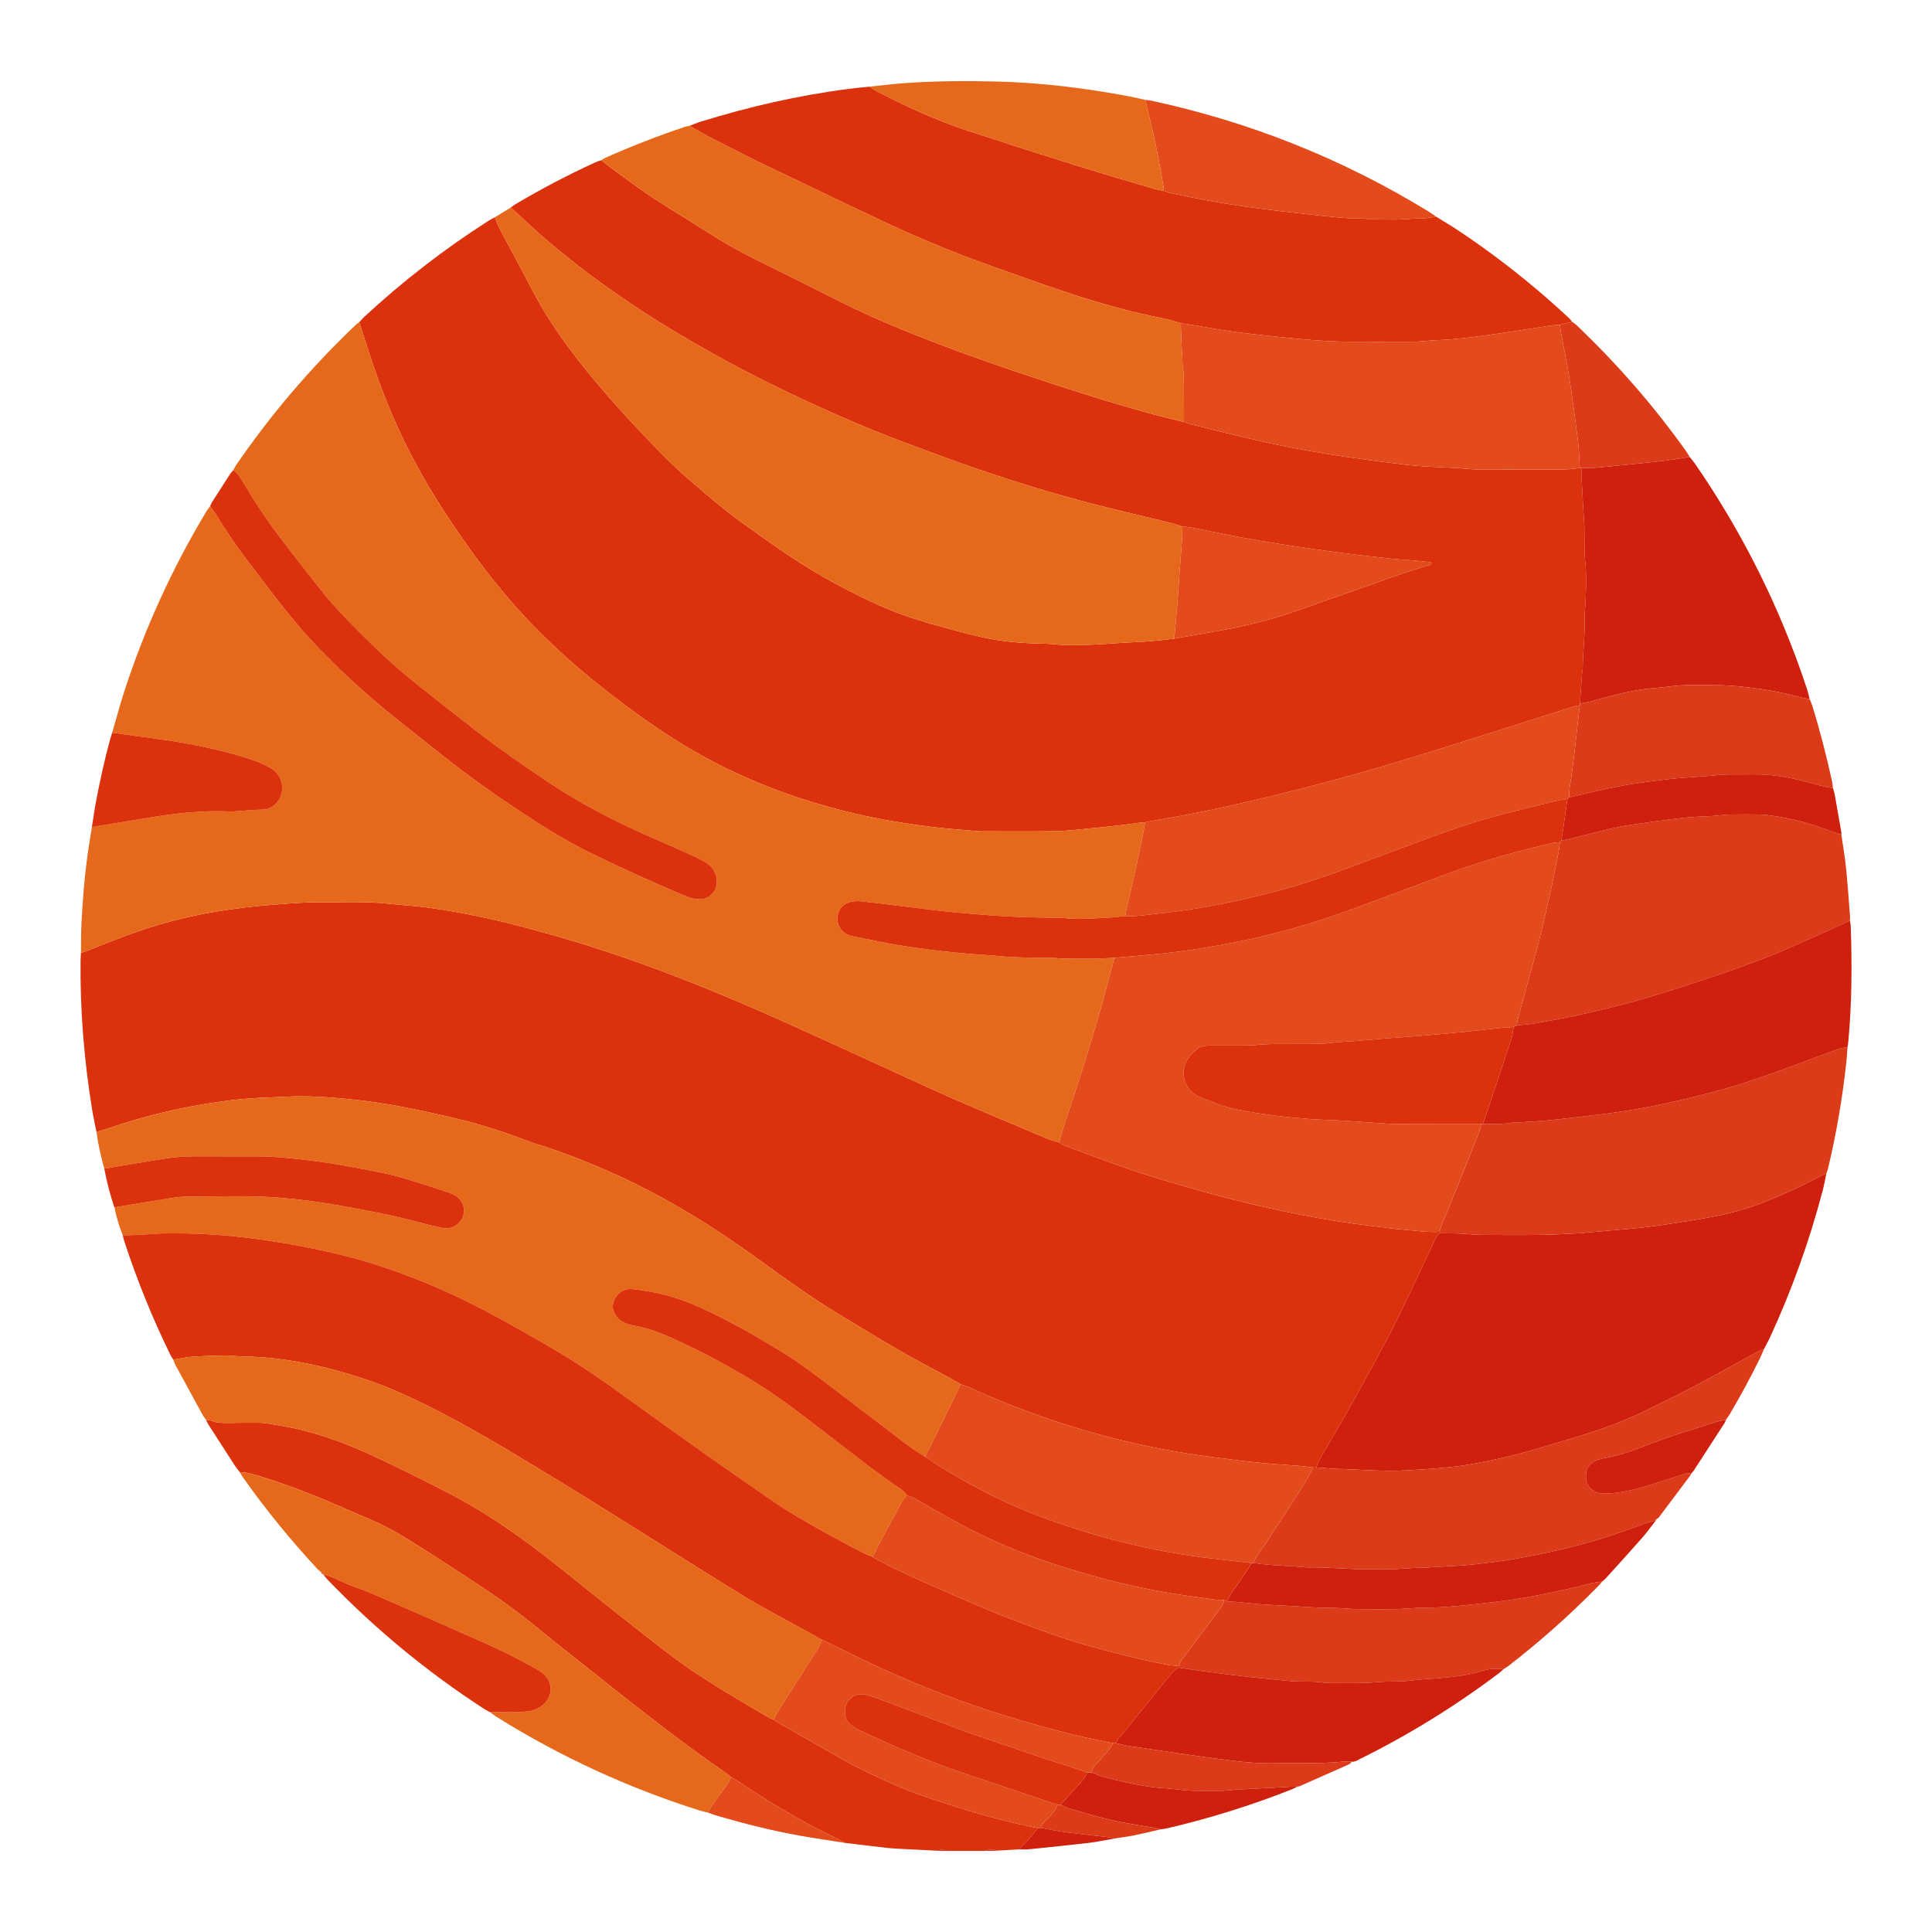 <?xml version="1.0" encoding="utf-8"?>
<!-- Designed by Vexels.com - 2020 All Rights Reserved - https://vexels.com/terms-and-conditions/  -->
<svg version="1.1" id="Capa_1" xmlns="http://www.w3.org/2000/svg" xmlns:xlink="http://www.w3.org/1999/xlink" x="0px" y="0px"
	 viewBox="0 0 1200 1200" enable-background="new 0 0 1200 1200" xml:space="preserve">
<g>
	<path fill="none" d="M894.175,765.275c-0.004-0.077-0.007-0.155-0.011-0.232l0,0C894.168,765.12,894.171,765.197,894.175,765.275z"
		/>
	<path fill="none" d="M877.251,764.268c-0.475-0.048-0.951-0.094-1.426-0.14C876.3,764.173,876.775,764.22,877.251,764.268z"/>
	<path fill="none" d="M733.422,200.73c-1.763-0.487-3.515-1.031-5.273-1.542C729.907,199.698,731.659,200.243,733.422,200.73
		c2.669,0.43,5.345,0.83,8.017,1.248C738.767,201.559,736.092,201.159,733.422,200.73z"/>
	<path fill="none" d="M657.775,709.586c-1.528-0.477-3.087-0.879-4.611-1.365C654.688,708.707,656.247,709.109,657.775,709.586
		c0.811-2.741,1.556-5.503,2.392-8.236C659.331,704.082,658.586,706.845,657.775,709.586z"/>
	<path fill="none" d="M891.077,770.362c0.776-1.617,1.673-3.159,3.132-4.347v0C892.75,767.204,891.853,768.746,891.077,770.362z"/>
	<path fill="none" d="M760.153,993.791c0.435,0.189,0.87,0.378,1.306,0.567c-0.435-0.189-0.87-0.379-1.306-0.568
		C760.153,993.79,760.153,993.79,760.153,993.791z"/>
	<path fill="none" d="M815.682,911.493c0.534-0.009,1.069-0.018,1.603-0.027C816.751,911.475,816.216,911.484,815.682,911.493
		L815.682,911.493z"/>
	<path fill="none" d="M458.363,1106.374c-1.411-0.897-2.851-1.75-4.27-2.635c-2.022-1.484-4.018-3.007-6.05-4.476
		c2.032,1.469,4.027,2.992,6.049,4.476C455.511,1104.624,456.952,1105.477,458.363,1106.374z"/>
	<path fill="none" d="M765.399,969.455c4.029,0.466,8.059,0.936,12.088,1.399c-2.506,3.826-4.971,7.679-7.533,11.466
		c2.562-3.787,5.028-7.64,7.534-11.466c0.301-0.025,0.602-0.055,0.903-0.088l0,0c-0.3,0.033-0.601,0.062-0.903,0.087
		C773.458,970.391,769.429,969.921,765.399,969.455z"/>
	<path fill="none" d="M732.448,1034.823c0.007,0.327,0.014,0.653,0.02,0.98C732.462,1035.476,732.455,1035.149,732.448,1034.823
		L732.448,1034.823C732.448,1034.823,732.448,1034.823,732.448,1034.823z"/>
	<path fill="none" d="M939.373,642.618c0.296-1.551,0.494-3.135,0.792-4.686c0.615-0.343,1.229-0.685,1.844-1.028
		c-0.615,0.343-1.229,0.685-1.845,1.027C939.867,639.483,939.67,641.067,939.373,642.618z"/>
	<path fill="none" d="M981.496,290.664c0.265,0.017,0.53,0.035,0.795,0.052c0,0,0-0.001,0-0.001
		C982.027,290.698,981.761,290.681,981.496,290.664z"/>
	<path fill="none" d="M719.932,397.751c3.146-0.318,6.288-0.69,9.426-1.111c4.942-0.865,9.886-1.718,14.829-2.578
		c-4.943,0.86-9.887,1.713-14.83,2.578C726.219,397.06,723.078,397.432,719.932,397.751z"/>
	<path fill="none" d="M942.009,636.905L942.009,636.905c0.205-1.012,0.382-2.031,0.576-3.046
		C942.392,634.874,942.215,635.893,942.009,636.905z"/>
	<path fill="none" d="M713.632,398.315c-2.102,0.164-4.208,0.302-6.316,0.415C709.424,398.617,711.529,398.479,713.632,398.315z"/>
	<path fill="none" d="M712.502,568.247c-4.505,0.536-9.016,1.051-13.579,0.751l0,0C703.486,569.299,707.997,568.784,712.502,568.247
		z"/>
	<path fill="none" d="M715.69,592.848c-7.838,0.745-15.687,1.393-23.529,2.11c-3.698,0.134-7.395,0.325-11.092,0.434
		c3.697-0.109,7.394-0.299,11.091-0.433c-2.338,8.756-4.583,17.537-7.031,26.262c2.448-8.725,4.693-17.506,7.032-26.263
		C700.003,594.241,707.852,593.593,715.69,592.848z"/>
	<path fill="none" d="M736.78,327.223c-0.792-0.078-1.588-0.14-2.378-0.229c-2.054-0.616-4.091-1.298-6.152-1.889
		c2.06,0.59,4.098,1.273,6.151,1.889C735.193,327.083,735.988,327.145,736.78,327.223z"/>
	<path fill="none" d="M656.833,1120.989c0.635-0.003,1.269-0.006,1.904-0.01c1.584,0.706,3.113,1.595,4.761,2.087
		c-1.648-0.492-3.177-1.381-4.761-2.087c2.053-2.29,4.096-4.59,6.147-6.883c-2.051,2.293-4.094,4.592-6.147,6.883
		C658.102,1120.983,657.468,1120.985,656.833,1120.989z"/>
	<path fill="none" d="M654.492,1136.781c-2.719-0.491-5.435-1.011-8.157-1.484l0,0
		C649.057,1135.77,651.772,1136.29,654.492,1136.781z"/>
	<path fill="none" d="M644.492,1135.399C644.492,1135.399,644.492,1135.399,644.492,1135.399
		c-14.116-2.724-28.01-6.293-41.772-10.417C616.482,1129.106,630.375,1132.676,644.492,1135.399z"/>
	<path fill="none" d="M758.963,997.405c-0.188,0.331-0.386,0.657-0.6,0.976C758.577,998.062,758.774,997.735,758.963,997.405z"/>
	<path fill="none" d="M934.099,697.944c0.779-0.06,1.557-0.135,2.335-0.231C935.656,697.809,934.878,697.883,934.099,697.944z"/>
	<path fill="none" d="M480.617,1068.124c-1.163-0.514-2.388-0.921-3.478-1.559c1.09,0.638,2.315,1.045,3.479,1.561
		c0.904-1.839,1.649-3.779,2.742-5.498C482.267,1064.347,481.522,1066.287,480.617,1068.124z"/>
	<path fill="none" d="M671.075,1107.254c1.732-1.883,3.366-3.771,4.018-6.314c0.802-0.022,1.604-0.045,2.406-0.068
		c-0.802,0.022-1.604,0.045-2.406,0.067C674.44,1103.483,672.806,1105.371,671.075,1107.254z"/>
	<path fill="none" d="M542.002,966.968C542.002,966.968,542.002,966.968,542.002,966.968c1.181-2.338,2.329-4.694,3.523-7.025
		C544.33,962.273,543.183,964.63,542.002,966.968z"/>
	<path fill="none" d="M681.971,1080.814c3.099,0.634,6.2,1.261,9.293,1.92c0,0,0,0,0,0c0.635-0.004,1.27-0.009,1.904-0.013
		c-0.635,0.004-1.27,0.009-1.904,0.013C688.171,1082.075,685.07,1081.448,681.971,1080.814z"/>
	<path fill="none" d="M596.654,859.768c-1.923-1.119-3.82-2.286-5.773-3.351C592.834,857.482,594.731,858.649,596.654,859.768
		c1.567,0.576,3.175,1.067,4.727,1.674C599.829,860.835,598.222,860.344,596.654,859.768z"/>
	<path fill="none" d="M510.581,1018.564c-4.874-2.7-9.748-5.4-14.62-8.101c4.873,2.702,9.747,5.401,14.619,8.102
		c4.455,2.111,8.958,4.122,13.353,6.349C519.538,1022.686,515.034,1020.675,510.581,1018.564z"/>
	<path fill="none" d="M575.975,905.705c-0.475-0.32-0.949-0.644-1.427-0.961c-1.665-1.089-3.365-2.132-5.045-3.203
		c1.68,1.07,3.38,2.113,5.045,3.203C575.026,905.061,575.5,905.384,575.975,905.705z"/>
	<path fill="none" d="M718.314,117.645c1.508,0.342,3.05,0.572,4.567,0.884c1.13,0.377,2.242,0.844,3.379,1.187
		c-1.137-0.343-2.249-0.81-3.379-1.187C721.364,118.217,719.822,117.987,718.314,117.645z"/>
	<path fill="#DB310C" d="M228.539,216.935c4.214,13.219,8.925,26.253,14.33,39.039c7.963,18.838,17.416,36.887,28.27,54.216
		c12.964,20.697,27.058,40.561,42.789,59.274c10.385,12.354,21.615,23.884,33.424,34.826c12.866,11.921,26.506,22.949,40.57,33.452
		c13.299,9.93,26.94,19.338,41.27,27.721c24.063,14.076,49.514,24.933,76.194,33.005c12.685,3.838,25.51,7.117,38.491,9.667
		c11.098,2.18,22.307,3.878,33.527,5.322c9.791,1.261,19.666,1.878,29.505,2.762c1.11,0.1,2.23,0.126,3.346,0.127
		c14.831,0.007,29.663,0.137,44.491-0.062c6.201-0.083,12.401-0.79,18.587-1.361c7.458-0.689,14.905-1.503,22.349-2.329
		c3.643-0.404,7.267-0.98,10.905-1.435c0.395-0.049,0.79-0.092,1.186-0.13c1.188-0.115,2.381-0.192,3.571-0.296
		c2.816-0.541,5.622-1.148,8.452-1.612c18.416-3.023,36.655-6.894,54.837-11.088c30.774-7.099,61.285-15.193,91.536-24.23
		c22.146-6.616,44.152-13.708,66.202-20.645c14.903-4.689,29.771-9.488,44.666-14.203c1.357-0.429,2.796-0.601,4.197-0.891
		c0.011-0.332,0.022-0.665,0.033-0.997c0.469-6.345,0.93-12.691,1.414-19.035c0.085-1.11,0.381-2.212,0.383-3.319
		c0.024-9.871,1.499-19.681,1.131-29.579c-0.147-3.954,0.484-7.931,0.633-11.903c0.304-8.114,0.61-16.231-0.228-24.339
		c-0.229-2.214-0.406-4.442-0.439-6.665c-0.07-4.778,0.055-9.561-0.064-14.337c-0.091-3.654-0.453-7.299-0.662-10.95
		c-0.418-7.306-0.829-14.612-1.203-21.92c-0.018-0.357-0.025-0.715-0.025-1.073c0.001-1.074,0.066-2.151,0.083-3.227
		c-0.265-0.017-0.53-0.035-0.795-0.052c-0.081-0.005-0.162-0.011-0.243-0.016c-4.374,0.787-8.781,0.947-13.197,0.974
		c-1.472,0.009-2.945,0.003-4.418,0.001c-15.286-0.026-30.571,0.018-45.856-0.043c-3.014-0.012-6.028-0.36-9.041-0.568
		c-0.793-0.055-1.581-0.206-2.374-0.246c-7.305-0.373-14.615-0.677-21.916-1.116c-3.968-0.238-7.933-0.609-11.881-1.073
		c-22.924-2.694-45.762-5.888-68.462-10.185c-21.613-4.091-42.888-9.529-64.209-14.819c-1.537-0.381-3.019-0.988-4.526-1.488
		c0,0,0,0.001,0,0.001c-4.64-1.145-9.3-2.213-13.932-3.386c-1.544-0.391-3.085-0.794-4.62-1.215
		c-29.074-7.977-57.766-17.199-86.316-26.851c-20.844-7.047-41.552-14.501-62.012-22.611c-17.052-6.76-33.822-14.156-50.185-22.479
		c-16.06-8.169-32.22-16.144-48.378-24.119c-11.025-5.442-21.663-11.535-32.011-18.169c-10.603-6.798-21.385-13.316-31.963-20.15
		c-5.485-3.543-10.716-7.481-16.033-11.283c-3.631-2.596-7.231-5.237-10.806-7.91c-1.912-1.43-3.742-2.968-5.61-4.456
		c-1.33,0.493-2.699,0.9-3.983,1.49c-17.008,7.805-33.556,16.488-49.635,26.06c-0.939,0.559-1.778,1.287-2.663,1.936
		c4.477,4.073,8.996,8.1,13.421,12.229c8.515,7.944,17.572,15.24,26.681,22.475c11.865,9.424,24.269,18.11,36.865,26.514
		c15.253,10.177,30.991,19.57,46.977,28.554c14.317,8.046,28.888,15.609,43.667,22.76c24.974,12.085,50.308,23.366,76.302,33.095
		c15.97,5.978,31.941,11.979,48.084,17.465c22.941,7.797,46.13,14.847,69.586,20.94c15.732,4.086,31.587,7.699,47.374,11.575
		c0.693,0.17,1.383,0.357,2.069,0.554c2.06,0.59,4.098,1.273,6.152,1.889c0.79,0.089,1.585,0.151,2.378,0.229
		c0.793,0.078,1.582,0.171,2.361,0.32c14.237,2.734,28.425,5.745,42.709,8.204c14.595,2.512,29.262,4.631,43.934,6.662
		c12.143,1.681,24.332,3.049,36.516,4.424c5.216,0.589,10.473,0.811,15.705,1.263c3.488,0.301,6.968,0.704,10.447,1.094
		c0.252,0.029,0.473,0.336,0.715,0.519c-0.254,1.193-1.349,1.225-2.191,1.472c-17.598,5.155-34.671,11.846-52.006,17.765
		c-10.854,3.706-21.614,7.689-32.47,11.389c-14.2,4.84-28.733,8.439-43.492,11.107c-4.937,0.893-9.879,1.76-14.822,2.62
		c-4.943,0.86-9.887,1.713-14.829,2.578c-3.138,0.421-6.28,0.793-9.426,1.111c-2.098,0.212-4.198,0.401-6.3,0.564
		c-2.102,0.164-4.208,0.302-6.316,0.415c-1.054,0.056-2.109,0.106-3.164,0.149c-8.587,0.349-17.153,1.197-25.74,1.527
		c-8.112,0.312-16.24,0.535-24.353-0.302c-2.687-0.278-5.406-0.279-8.112-0.351c-12.446-0.332-24.831-1.392-36.97-4.196
		c-9.62-2.222-19.125-4.941-28.664-7.503c-3.383-0.909-6.718-2.001-10.072-3.017c-17.936-5.437-34.642-13.638-51.116-22.434
		c-20.874-11.145-40.062-24.846-59.168-38.658c-10.844-7.839-20.978-16.599-31.129-25.323c-11.019-9.47-21.077-19.92-31.029-30.445
		c-11.924-12.61-23.509-25.558-34.372-39.106c-11.572-14.433-22.397-29.399-31.121-45.778c-5.091-9.558-10.169-19.123-15.259-28.682
		c-2.395-4.498-4.87-8.956-7.176-13.499c-1.002-1.974-1.67-4.118-2.491-6.183c-1.249,0.686-2.541,1.302-3.737,2.066
		c-27.657,17.656-53.489,37.674-77.561,59.963c-1.041,0.964-1.942,2.078-2.908,3.122l0,0c0.001-0.001,0.001-0.001,0.002-0.002
		C224.961,205.697,226.748,211.317,228.539,216.935z"/>
	<path fill="#DB310C" d="M136.906,684.239c9.147-1.29,18.339-2.169,27.601-2.472c7.799-0.255,15.581-0.885,23.4-0.822
		c11.172,0.09,22.281,1.015,33.369,2.221c20.643,2.245,40.907,6.588,61.086,11.341c15.229,3.587,30.098,8.353,44.712,13.931
		c2.381,0.909,4.789,1.763,7.226,2.509c14.657,4.483,28.873,10.125,42.907,16.244c24.916,10.865,48.475,24.238,71.128,39.166
		c12.636,8.327,24.805,17.367,37.122,26.174c11.285,8.068,22.68,15.969,34.547,23.16c12.814,7.765,25.582,15.613,38.562,23.095
		c10.628,6.126,21.541,11.758,32.316,17.631c1.953,1.064,3.85,2.231,5.773,3.351c1.568,0.576,3.175,1.067,4.727,1.674
		c0.518,0.202,1.029,0.418,1.531,0.654c12.843,6.032,26.04,11.175,39.358,16.048c16.621,6.081,33.535,11.207,50.687,15.513
		c19.476,4.889,39.177,8.693,59.108,11.224c9.475,1.203,18.939,2.525,28.439,3.493c9.177,0.935,18.396,1.461,27.592,2.217
		c2.537,0.208,5.058,0.596,7.586,0.901c0.534-0.009,1.069-0.018,1.603-0.027c0.115-0.002,0.229-0.004,0.344-0.006c0,0,0,0,0,0
		c0.626-1.619,1.057-3.35,1.911-4.839c4.826-8.42,9.8-16.755,14.634-25.171c4.119-7.172,8.179-14.381,12.154-21.635
		c5.656-10.322,11.235-20.688,16.797-31.061c1.727-3.221,3.322-6.514,4.924-9.799c2.996-6.148,5.992-12.297,8.918-18.479
		c4.356-9.203,8.647-18.436,12.975-27.651c0.143-0.305,0.283-0.613,0.423-0.92c0.234-0.516,0.469-1.032,0.714-1.542
		c0.776-1.616,1.673-3.159,3.132-4.347c-0.011-0.248-0.023-0.494-0.034-0.741c-0.004-0.077-0.007-0.155-0.011-0.232
		c-5.675,0.477-11.295-0.211-16.914-0.775c-0.475-0.048-0.951-0.094-1.426-0.14c-0.871-0.082-1.742-0.159-2.613-0.226
		c-7.133-0.545-14.226-1.615-21.337-2.448c-15.347-1.796-30.576-4.325-45.731-7.325c-21.41-4.239-42.595-9.377-63.59-15.347
		c-14.859-4.225-29.686-8.549-44.263-13.656c-12.468-4.368-24.818-9.076-37.201-13.683c-1.173-0.436-2.212-1.229-3.314-1.856
		c-1.528-0.477-3.088-0.879-4.611-1.366c-0.744-0.238-1.481-0.49-2.198-0.791c-19.534-8.228-39.105-16.371-58.53-24.85
		c-15.041-6.565-29.879-13.592-44.822-20.383c-24.663-11.208-49.242-22.607-74.037-33.516c-20.858-9.177-41.957-17.814-63.301-25.82
		c-29.872-11.204-60.264-20.762-91.197-28.588c-17.629-4.46-35.427-8.102-53.442-10.555c-8.199-1.116-16.489-1.546-24.722-2.441
		c-13.833-1.504-27.705-0.754-41.561-0.886c-10.686-0.101-21.312,0.934-31.954,1.732c-10.978,0.823-21.871,2.25-32.725,4.008
		c-19.096,3.092-37.693,8.124-55.84,14.783c-7.926,2.908-15.733,6.139-23.6,9.208c-1.632,0.637-3.29,1.208-4.936,1.81
		c-0.093,1.586-0.252,3.172-0.269,4.759c-0.329,30.834,2.199,61.452,7.079,91.883c0.781,4.868,1.87,9.686,2.816,14.528
		c2.288-0.69,4.605-1.298,6.861-2.082C89.602,693.099,113.008,687.609,136.906,684.239z"/>
	<path fill="#E6691B" d="M78.834,580.914c18.147-6.659,36.745-11.691,55.84-14.783c10.854-1.757,21.747-3.184,32.725-4.008
		c10.643-0.798,21.268-1.833,31.954-1.732c13.856,0.131,27.729-0.619,41.561,0.886c8.232,0.895,16.523,1.324,24.722,2.441
		c18.016,2.453,35.814,6.095,53.442,10.555c30.934,7.826,61.326,17.384,91.197,28.588c21.345,8.006,42.444,16.643,63.301,25.82
		c24.795,10.909,49.374,22.309,74.037,33.516c14.943,6.79,29.782,13.818,44.822,20.383c19.425,8.479,38.996,16.622,58.53,24.85
		c0.716,0.302,1.454,0.554,2.198,0.791c1.524,0.487,3.083,0.888,4.611,1.365c0.811-2.741,1.556-5.503,2.392-8.236
		c0.278-0.911,0.567-1.818,0.871-2.72c8.641-25.614,16.787-51.382,24.092-77.409c2.448-8.725,4.693-17.506,7.031-26.262
		c-3.697,0.134-7.394,0.325-11.091,0.433c-1.232,0.036-2.465,0.064-3.698,0.077c-6.048,0.064-12.098-0.038-18.146-0.121
		c-1.429-0.02-2.853-0.34-4.282-0.371c-11.145-0.245-22.301,0.059-33.427-1.041c-6.969-0.689-13.974-0.998-20.95-1.615
		c-6.82-0.604-13.639-1.262-20.431-2.117c-7.9-0.994-15.8-2.054-23.645-3.403c-8.633-1.485-17.205-3.33-25.801-5.025
		c-0.938-0.185-1.884-0.36-2.794-0.644c-4.844-1.518-7.87-5.77-7.75-10.831c0.116-4.909,3.071-8.849,7.971-10.062
		c2.116-0.524,4.437-0.677,6.607-0.445c8.868,0.945,17.711,2.122,26.568,3.181c11.07,1.323,22.122,2.857,33.222,3.851
		c10.62,0.951,21.252,1.808,31.911,2.413c10.989,0.624,21.969,0.642,32.955,0.896c1.589,0.037,3.171,0.333,4.761,0.393
		c2.862,0.11,5.73,0.25,8.59,0.166c5.41-0.158,10.82-0.404,16.223-0.734c3.331-0.204,6.648-0.632,9.971-0.959l0,0h0
		c0.18-1.056,0.324-2.12,0.518-3.172c0.064-0.351,0.135-0.701,0.214-1.048c2.185-9.608,4.487-19.19,6.579-28.817
		c1.822-8.385,3.417-16.818,5.112-25.23c-1.19,0.104-2.383,0.181-3.571,0.296c-0.396,0.038-0.791,0.081-1.186,0.13
		c-3.638,0.455-7.262,1.031-10.905,1.435c-7.444,0.826-14.891,1.64-22.349,2.329c-6.187,0.572-12.386,1.278-18.587,1.361
		c-14.828,0.199-29.661,0.069-44.491,0.062c-1.116-0.001-2.236-0.027-3.346-0.127c-9.839-0.884-19.714-1.501-29.505-2.762
		c-11.22-1.445-22.429-3.143-33.527-5.322c-12.982-2.55-25.806-5.829-38.491-9.667c-26.68-8.072-52.131-18.93-76.194-33.005
		c-14.331-8.383-27.971-17.791-41.27-27.721c-14.064-10.503-27.704-21.531-40.57-33.452c-11.809-10.942-23.039-22.472-33.424-34.826
		c-15.731-18.713-29.825-38.577-42.789-59.274c-10.854-17.329-20.308-35.378-28.27-54.216c-5.405-12.786-10.116-25.82-14.33-39.039
		c-1.791-5.618-3.579-11.238-5.366-16.858c-0.001,0.001-0.001,0.001-0.002,0.002c-0.631,0.464-1.322,0.868-1.887,1.405
		c-28.023,26.604-52.97,55.833-74.824,87.697c-0.62,0.904-1.059,1.934-1.582,2.904c1.95,0.966,3.13,2.68,4.231,4.441
		c2.535,4.052,5.021,8.135,7.54,12.197c5.715,9.215,11.861,18.135,18.502,26.707c8.587,11.085,17.123,22.211,25.885,33.156
		c4.076,5.091,8.49,9.934,13.007,14.644c6.287,6.554,12.742,12.953,19.257,19.281c9.264,8.999,19.108,17.344,29.246,25.342
		c11.26,8.883,22.479,17.819,33.827,26.588c13.75,10.625,28.049,20.489,42.45,30.211c20.017,13.514,41.288,24.683,63.363,34.391
		c9.92,4.362,19.847,8.709,29.72,13.175c2.599,1.175,5.099,2.631,7.481,4.206c2.902,1.919,4.65,4.778,5.519,8.129
		c1.873,7.221-3.203,14.247-10.753,13.978c-2.594-0.092-5.054-0.548-7.43-1.563c-5.276-2.254-10.589-4.422-15.83-6.753
		c-15.144-6.735-30.266-13.514-45.103-20.921c-10.999-5.491-21.583-11.652-31.926-18.282
		c-15.706-10.068-31.141-20.535-46.012-31.783c-13.595-10.283-26.853-21.011-40.203-31.614c-5.613-4.457-11.166-8.999-16.59-13.682
		c-5.665-4.891-11.215-9.921-16.679-15.035c-4.187-3.918-8.135-8.092-12.241-12.098c-9.486-9.256-18.062-19.323-26.266-29.698
		c-7.807-9.873-15.359-19.948-23.007-29.947c-6.493-8.49-12.37-17.399-18.006-26.473c-1.342-2.161-2.886-4.197-4.336-6.292
		c-0.827,1.155-1.741,2.26-2.47,3.476c-21.143,35.272-38.115,72.453-50.84,111.552c-2.758,8.473-5.028,17.105-7.523,25.664
		c9.934,1.368,19.863,2.777,29.805,4.091c11.22,1.483,22.322,3.585,33.345,6.135c9.005,2.083,17.936,4.414,26.608,7.656
		c3.596,1.345,7.106,2.864,10.193,5.166c7.13,5.316,7.572,15.779,1.002,21.715c-1.97,1.78-4.264,2.788-6.874,3.002
		c-1.901,0.156-3.822,0.056-5.727,0.174c-3.328,0.207-6.65,0.508-9.976,0.743c-1.745,0.123-3.501,0.332-5.241,0.255
		c-17.439-0.771-34.652,1.191-51.8,4.101c-11.302,1.918-22.627,3.702-33.942,5.547c-1.016,6.592-2.149,13.168-3.025,19.778
		c-1.796,13.563-2.816,27.203-3.486,40.862c-0.288,5.866-0.195,11.75-0.275,17.626c1.646-0.601,3.304-1.173,4.936-1.81
		C63.101,587.053,70.908,583.822,78.834,580.914z"/>
	<path fill="#E6691B" d="M95.319,766.397c1.748-0.11,3.497-0.246,5.247-0.28c2.708-0.052,5.418-0.022,8.127-0.036
		c17.072-0.089,34.046,1.216,50.953,3.522c18.328,2.5,36.489,5.854,54.432,10.374c14.237,3.586,28.149,8.173,41.845,13.43
		c19.224,7.379,37.709,16.347,55.721,26.28c11.716,6.461,23.374,13.039,34.881,19.863c14.81,8.781,28.928,18.62,42.863,28.728
		c15.732,11.411,31.526,22.739,47.389,33.966c13.914,9.847,27.948,19.523,41.953,29.239c12.326,8.551,25.397,15.866,38.546,23.043
		c6.292,3.435,12.641,6.765,19.008,10.059c1.827,0.945,3.806,1.597,5.715,2.383c1.181-2.338,2.329-4.695,3.523-7.025
		c0.398-0.777,0.802-1.551,1.214-2.321c4.347-8.124,8.721-16.235,13.161-24.309c0.911-1.656,2.158-3.128,3.249-4.685
		c-0.911-1.535-2.15-2.713-3.642-3.713c-15.104-10.129-29.286-21.498-43.711-32.541c-13.159-10.074-26.133-20.395-40.003-29.509
		c-9.332-6.131-19.028-11.64-28.777-17.069c-9.339-5.201-19.016-9.712-28.691-14.227c-7.818-3.648-15.878-6.627-24.419-8.179
		c-2.023-0.368-4.044-0.975-5.933-1.783c-1.427-0.61-2.842-1.524-3.915-2.637c-3.098-3.214-4.431-6.968-2.624-11.362
		c1.751-4.257,5.921-7.206,10.478-6.955c3.646,0.2,7.276,0.838,10.891,1.423c11.572,1.873,22.592,5.603,33.185,10.498
		c8.095,3.74,16.079,7.757,23.904,12.03c8.247,4.504,16.287,9.394,24.346,14.233c9.851,5.915,19.085,12.738,28.232,19.665
		c17.405,13.18,34.705,26.498,52.113,39.674c1.583,1.198,3.242,2.295,4.921,3.365c1.68,1.07,3.38,2.113,5.045,3.203
		c1.089-2.121,2.204-4.228,3.261-6.365c4.234-8.559,8.466-17.118,12.664-25.694c2.098-4.287,4.122-8.61,6.18-12.917
		c-1.922-1.12-3.819-2.287-5.773-3.351c-10.775-5.873-21.687-11.505-32.316-17.631c-12.979-7.482-25.748-15.329-38.562-23.095
		c-11.867-7.192-23.262-15.092-34.547-23.16c-12.317-8.806-24.486-17.846-37.122-26.174c-22.654-14.928-46.213-28.302-71.128-39.166
		c-14.035-6.12-28.251-11.761-42.907-16.244c-2.437-0.745-4.845-1.6-7.226-2.509c-14.614-5.578-29.483-10.344-44.712-13.931
		c-20.179-4.753-40.443-9.095-61.086-11.341c-11.088-1.206-22.197-2.131-33.369-2.221c-7.819-0.063-15.601,0.566-23.4,0.822
		c-9.261,0.303-18.454,1.182-27.601,2.472c-23.898,3.37-47.304,8.86-70.122,16.782c-2.256,0.783-4.573,1.392-6.861,2.082
		c1.058,7.706,2.753,15.277,4.844,22.764c12.108-2.019,24.208-4.083,36.325-6.039c6.615-1.068,13.271-1.684,19.994-1.639
		c12.756,0.084,25.514,0.028,38.271,0.038c11.02,0.009,21.953,1.197,32.872,2.503c15.528,1.857,30.867,4.851,46.181,7.946
		c4.834,0.977,9.616,2.29,14.341,3.717c7.936,2.396,15.816,4.98,23.698,7.548c1.963,0.64,3.947,1.341,5.745,2.334
		c5.184,2.864,7.248,8.24,5.321,13.38c-1.985,5.293-7.411,8.262-13.133,6.998c-4.98-1.1-9.938-2.319-14.865-3.636
		c-16.193-4.328-32.645-7.414-49.129-10.346c-12.247-2.179-24.559-3.77-36.972-4.764c-19.117-1.531-38.245-0.667-57.367-0.692
		c-3.645-0.005-7.314,0.566-10.931,1.135c-11.339,1.785-22.658,3.696-33.985,5.558c1.013,5.988,2.964,11.699,5.102,17.356
		c2.867-0.062,5.737-0.067,8.601-0.202C88.333,766.896,91.825,766.616,95.319,766.397z"/>
	<path fill="#DB310C" d="M139.891,841.884c1.267-0.041,2.542,0.124,3.812,0.204c2.224,0.141,4.447,0.389,6.672,0.421
		c21.984,0.317,43.386,4.156,64.416,10.402c9.478,2.814,18.867,5.857,27.977,9.711c14.099,5.964,27.779,12.803,41.223,20.099
		c21.57,11.707,42.476,24.557,63.435,37.303c18.237,11.09,36.275,22.506,54.38,33.812c20.671,12.908,41.212,26.031,62.023,38.709
		c10.465,6.375,21.405,11.971,32.131,17.918c4.873,2.702,9.747,5.401,14.62,8.101c4.453,2.111,8.957,4.123,13.351,6.349
		c19.893,10.079,40.253,19.102,61.055,27.127c16.044,6.189,32.338,11.666,48.835,16.503c10.839,3.179,21.752,6.13,32.712,8.865
		c5.111,1.275,10.271,2.35,15.437,3.406c3.099,0.634,6.2,1.261,9.293,1.919c0.634-0.004,1.269-0.008,1.904-0.013
		c1.163-3.262,3.85-5.43,5.913-8.016c9.222-11.56,18.607-22.99,27.911-34.486c1.519-1.876,3.061-3.675,5.477-4.416
		c-0.006-0.327-0.013-0.653-0.02-0.98c-2.371-0.24-4.775-0.303-7.107-0.746c-17.386-3.308-34.509-7.706-51.529-12.528
		c-14.121-4-27.836-9.16-41.563-14.301c-18.659-6.988-36.832-15.123-55.076-23.1c-10.077-4.406-20.035-9.044-29.819-14.057
		c-1.835-0.94-3.57-2.077-5.351-3.123c0,0,0,0,0,0c-1.909-0.786-3.888-1.438-5.715-2.383c-6.367-3.294-12.717-6.624-19.008-10.059
		c-13.148-7.177-26.22-14.492-38.546-23.043c-14.005-9.716-28.04-19.392-41.953-29.239c-15.864-11.227-31.658-22.554-47.389-33.966
		c-13.936-10.108-28.054-19.947-42.863-28.728c-11.507-6.823-23.166-13.401-34.881-19.863c-18.013-9.934-36.497-18.902-55.721-26.28
		c-13.696-5.257-27.609-9.844-41.845-13.43c-17.943-4.52-36.104-7.874-54.432-10.374c-16.908-2.306-33.881-3.611-50.953-3.522
		c-2.709,0.014-5.419-0.016-8.127,0.036c-1.75,0.034-3.499,0.17-5.247,0.28c-3.495,0.219-6.986,0.499-10.483,0.664
		c-2.864,0.135-5.734,0.14-8.601,0.202c0.315,1.228,0.562,2.479,0.955,3.681c7.874,24.082,17.36,47.514,28.474,70.284
		c0.552,1.131,1.29,2.171,1.941,3.253c2.94-0.462,5.87-1.079,8.815-1.477c0.982-0.132,1.965-0.24,2.951-0.309
		C126.197,842.219,133.049,842.106,139.891,841.884z"/>
	<path fill="#E6691B" d="M317.045,154.61c5.09,9.559,10.168,19.124,15.259,28.682c8.724,16.379,19.549,31.346,31.121,45.778
		c10.863,13.549,22.448,26.496,34.372,39.106c9.952,10.525,20.01,20.975,31.029,30.445c10.151,8.724,20.285,17.484,31.129,25.323
		c19.106,13.812,38.295,27.512,59.168,38.658c16.473,8.796,33.18,16.997,51.116,22.434c3.354,1.017,6.689,2.109,10.072,3.017
		c9.539,2.562,19.045,5.281,28.664,7.503c12.139,2.804,24.524,3.865,36.97,4.196c2.706,0.072,5.425,0.073,8.112,0.351
		c8.113,0.837,16.241,0.614,24.353,0.302c8.587-0.33,17.153-1.178,25.74-1.527c1.056-0.043,2.111-0.093,3.164-0.149
		c2.108-0.112,4.213-0.251,6.316-0.415c2.102-0.163,4.202-0.352,6.3-0.564c3.146-0.318,6.288-0.69,9.426-1.111
		c0.644-7.256,1.327-14.509,1.918-21.77c0.462-5.682,0.797-11.375,1.212-17.061c0.53-7.263,1.119-14.522,1.608-21.788
		c0.202-3.002,0.21-6.017,0.306-9.026c-2.054-0.616-4.091-1.298-6.151-1.889c-0.687-0.197-1.376-0.383-2.069-0.554
		c-15.787-3.877-31.642-7.489-47.374-11.575c-23.456-6.093-46.646-13.143-69.586-20.94c-16.142-5.486-32.114-11.487-48.084-17.465
		c-25.994-9.73-51.328-21.01-76.302-33.095c-14.779-7.151-29.35-14.714-43.667-22.76c-15.985-8.983-31.724-18.377-46.977-28.554
		c-12.596-8.404-25-17.09-36.865-26.514c-9.109-7.236-18.166-14.532-26.681-22.475c-4.425-4.128-8.944-8.156-13.421-12.228
		c-3.284,1.995-6.567,3.99-9.848,5.983c0.822,2.066,1.489,4.209,2.491,6.183C312.175,145.654,314.65,150.111,317.045,154.61z"/>
	<path fill="#DB310C" d="M471.021,100.542c3.56,1.788,7.204,3.406,10.8,5.123c23.303,11.128,46.524,22.431,69.927,33.342
		c20.956,9.77,42.328,18.586,64.145,26.284c15.332,5.41,30.603,11.004,46.03,16.128c19.98,6.635,40.221,12.376,60.913,16.43
		c1.79,0.35,3.555,0.827,5.314,1.339c1.758,0.511,3.51,1.056,5.273,1.542c2.669,0.429,5.345,0.83,8.017,1.248
		c2.672,0.418,5.34,0.853,7.997,1.354c12.372,2.33,24.852,3.839,37.361,5.141c8.701,0.906,17.4,1.865,26.119,2.56
		c7.29,0.581,14.605,1.059,21.914,1.147c14.489,0.175,28.982,0.084,43.473,0.022c3.014-0.013,6.028-0.37,9.041-0.582
		c1.111-0.079,2.217-0.263,3.329-0.29c11.636-0.288,23.162-1.796,34.664-3.379c12.614-1.735,25.177-3.844,37.769-5.744
		c0.94-0.142,1.89-0.221,2.843-0.282c0.952-0.062,1.907-0.107,2.858-0.181c2.572-0.62,5.145-1.24,7.718-1.859
		c-0.723-0.834-1.373-1.749-2.183-2.491c-4.219-3.865-8.423-7.749-12.733-11.51c-17.628-15.382-36.15-29.605-55.623-42.576
		c-4.617-3.075-9.411-5.886-14.123-8.819l0,0l0,0c-1.867,0.468-3.749,0.764-5.645,0.951c-1.895,0.186-3.805,0.263-5.727,0.293
		c-4.292,0.066-8.576,0.578-12.867,0.643c-5.407,0.081-10.818-0.063-16.225-0.177c-1.587-0.034-3.169-0.435-4.753-0.432
		c-11.656,0.024-23.185-1.51-34.738-2.748c-19.484-2.088-38.933-4.458-58.237-7.848c-8.785-1.543-17.518-3.383-26.26-5.16
		c-0.386-0.078-0.768-0.179-1.147-0.293c-1.137-0.343-2.249-0.81-3.379-1.187c-1.517-0.312-3.059-0.541-4.567-0.884
		c-0.503-0.114-1.002-0.241-1.495-0.387c-16.032-4.752-32.096-9.404-48.054-14.395c-22.344-6.988-44.649-14.11-66.889-21.423
		c-20.172-6.634-39.44-15.429-58.225-25.291c-1.26-0.661-2.4-1.55-3.598-2.333c-4.272,0.456-8.553,0.832-12.812,1.379
		c-31.385,4.031-62.104,11.082-92.304,20.458c-2.267,0.704-4.457,1.656-6.684,2.493c4.163,2.35,8.258,4.829,12.501,7.024
		C450.804,90.371,460.91,95.461,471.021,100.542z"/>
	<path fill="#CF200D" d="M1097.162,746.094c-11.853,4.845-24.202,8.071-36.791,10.274c-11.46,2.005-22.958,3.832-34.487,5.391
		c-8.202,1.109-16.482,1.654-24.728,2.428c-5.55,0.521-11.104,0.998-16.655,1.502c-0.635,0.058-1.264,0.2-1.899,0.229
		c-8.273,0.378-16.544,0.944-24.822,1.062c-12.594,0.18-25.194,0.086-37.791,0.017c-3.178-0.017-6.354-0.389-9.531-0.585
		c-1.908-0.118-3.817-0.27-5.727-0.307c-3.507-0.068-7.016-0.063-10.523-0.088c-1.46,1.188-2.356,2.73-3.132,4.347
		c-0.245,0.51-0.48,1.026-0.714,1.542c-0.139,0.307-0.279,0.615-0.423,0.92c-4.328,9.216-8.619,18.449-12.975,27.651
		c-2.927,6.182-5.922,12.331-8.918,18.479c-1.601,3.286-3.197,6.579-4.924,9.799c-5.562,10.374-11.14,20.739-16.797,31.061
		c-3.975,7.254-8.034,14.462-12.154,21.635c-4.833,8.416-9.807,16.751-14.634,25.171c-0.854,1.489-1.285,3.22-1.911,4.839
		c2.856,0.21,5.713,0.415,8.569,0.632c0.635,0.048,1.266,0.198,1.9,0.206c15.13,0.18,30.243,1.907,45.374,0.975
		c13.343-0.822,26.719-1.464,39.933-3.769c13.046-2.276,25.947-5.196,38.664-8.868c11.635-3.36,23.251-6.808,34.781-10.51
		c12.755-4.096,25.237-8.948,37.263-14.891c9.858-4.872,19.765-9.656,29.475-14.81c12.663-6.722,25.145-13.784,37.726-20.661
		c0.692-0.378,1.418-0.694,2.153-0.993c0.735-0.299,1.48-0.581,2.209-0.893c1.17-2.258,2.43-4.474,3.497-6.779
		c13.687-29.572,24.651-60.126,32.933-91.637c0.928-3.53,1.557-7.137,2.324-10.709c-1.59,0.736-3.227,1.386-4.762,2.223
		C1119.155,736.708,1108.231,741.57,1097.162,746.094z"/>
	<path fill="#DB310C" d="M636.954,1144.478c1.334-1.408,2.657-2.825,3.946-4.273c0.331-0.372,0.647-0.758,0.953-1.152
		c0.918-1.184,1.747-2.446,2.638-3.653c-14.117-2.724-28.01-6.293-41.772-10.417c-1.966-0.589-3.929-1.19-5.89-1.8
		c-12.786-3.984-25.519-8.069-37.88-13.252c-12.941-5.426-25.58-11.465-37.777-18.414c-12.315-7.017-24.638-14.02-36.946-21.05
		c-1.242-0.709-2.406-1.555-3.608-2.34c-1.164-0.516-2.389-0.923-3.479-1.561c-8.25-4.828-16.513-9.636-24.691-14.585
		c-5.997-3.629-11.894-7.428-17.794-11.214c-11.415-7.326-22.108-15.643-32.752-24.021c-9.516-7.49-19.054-14.949-28.53-22.488
		c-9.475-7.538-18.814-15.248-28.34-22.72c-15.429-12.102-31.198-23.751-48.011-33.882c-7.364-4.437-14.937-8.555-22.592-12.473
		c-15.745-8.058-31.564-15.965-47.715-23.204c-12.985-5.82-26.309-10.63-40.122-13.974c-6.956-1.684-14.057-2.8-21.128-3.957
		c-2.651-0.434-5.403-0.332-8.109-0.34c-5.418-0.016-10.838,0.036-16.256,0.107c-3.203,0.042-6.353-0.066-9.408-1.26
		c-1.157-0.452-2.491-0.451-3.744-0.656c0.498,0.979,0.917,2.007,1.506,2.926c5.526,8.626,11.067,17.243,16.643,25.836
		c0.852,1.313,1.907,2.496,2.868,3.739c5.175,0.111,10.03,1.721,14.887,3.254c17.039,5.377,33.613,11.973,49.965,19.145
		c7.586,3.327,15.255,6.476,22.743,10.01c9.38,4.428,18.105,10.052,26.839,15.61c11.692,7.44,23.314,14.993,34.876,22.633
		c13.298,8.788,26.107,18.24,38.404,28.404c9.575,7.914,19.416,15.508,29.147,23.232c9.98,7.922,19.896,15.928,29.974,23.724
		c16.506,12.769,33.006,25.551,50.199,37.403c0.688,0.474,1.37,0.958,2.047,1.448c2.032,1.469,4.027,2.992,6.05,4.476
		c1.419,0.885,2.859,1.738,4.27,2.635c0.47,0.299,0.937,0.603,1.399,0.914c12.821,8.647,26.03,16.669,39.518,24.218
		c6.112,3.421,12.501,6.345,18.749,9.526c2.27,1.156,4.494,2.401,6.739,3.605c8.672,1.047,17.335,2.166,26.018,3.11
		c4.098,0.445,8.233,0.554,12.351,0.816c0.604,0.023,1.208,0.046,1.811,0.069c5.773,0.296,11.547,0.591,17.32,0.887
		c1.903-0.894,3.79-0.873,5.66,0.1c7.999,0.001,15.998,0.002,23.997,0.003c2.181-1.067,4.381-1.086,6.6-0.123
		c4.808-0.267,9.615-0.534,14.423-0.802l0,0C634.277,1147.285,635.621,1145.886,636.954,1144.478z"/>
	<path fill="#E6691B" d="M389.923,111.823c5.316,3.801,10.548,7.739,16.033,11.283c10.579,6.834,21.361,13.352,31.963,20.15
		c10.348,6.634,20.986,12.728,32.011,18.169c16.158,7.975,32.317,15.95,48.378,24.119c16.363,8.322,33.132,15.719,50.185,22.479
		c20.459,8.11,41.167,15.564,62.012,22.611c28.55,9.652,57.242,18.874,86.316,26.851c1.535,0.421,3.076,0.824,4.62,1.215
		c4.632,1.173,9.292,2.242,13.932,3.386c0,0,0-0.001,0-0.001c0,0,0,0,0,0c-0.013-6.669-0.02-13.338-0.042-20.007
		c-0.016-4.92,0.083-9.839-0.721-14.731c-0.281-1.709-0.126-3.486-0.224-5.229c-0.215-3.799-0.51-7.594-0.686-11.394
		c-0.154-3.328-0.189-6.662-0.277-9.994c-1.763-0.487-3.515-1.032-5.273-1.543c-1.758-0.511-3.524-0.988-5.314-1.339
		c-20.692-4.054-40.934-9.795-60.913-16.43c-15.427-5.124-30.698-10.718-46.03-16.128c-21.817-7.698-43.189-16.514-64.145-26.284
		c-23.403-10.911-46.624-22.215-69.927-33.342c-3.596-1.717-7.24-3.335-10.8-5.123c-10.111-5.08-20.217-10.171-30.267-15.371
		c-4.243-2.195-8.338-4.674-12.501-7.024c-0.923,0.202-1.874,0.321-2.765,0.618c-16.825,5.617-33.332,12.057-49.534,19.274
		c-0.857,0.382-1.634,0.942-2.447,1.418c1.868,1.489,3.698,3.027,5.61,4.456C382.693,106.586,386.292,109.227,389.923,111.823z"/>
	<path fill="#E6691B" d="M141.098,883.813c5.418-0.07,10.837-0.123,16.256-0.107c2.706,0.008,5.458-0.094,8.109,0.34
		c7.071,1.157,14.172,2.273,21.128,3.957c13.813,3.345,27.137,8.154,40.122,13.974c16.151,7.239,31.971,15.146,47.715,23.204
		c7.655,3.918,15.228,8.036,22.592,12.473c16.813,10.131,32.582,21.78,48.011,33.882c9.526,7.472,18.865,15.182,28.34,22.72
		c9.476,7.539,19.015,14.999,28.53,22.488c10.645,8.378,21.337,16.695,32.752,24.021c5.9,3.787,11.797,7.585,17.794,11.214
		c8.177,4.949,16.441,9.756,24.691,14.585c1.09,0.638,2.315,1.045,3.478,1.559c0.906-1.838,1.651-3.777,2.743-5.496
		c7.997-12.581,16.094-25.099,24.076-37.688c1.262-1.989,2.105-4.243,3.143-6.375c-4.872-2.701-9.746-5.4-14.619-8.102
		c-10.726-5.947-21.666-11.543-32.131-17.918c-20.812-12.677-41.352-25.8-62.023-38.709c-18.105-11.306-36.143-22.722-54.38-33.812
		c-20.959-12.746-41.866-25.596-63.435-37.303c-13.444-7.296-27.124-14.135-41.223-20.099c-9.11-3.854-18.499-6.896-27.977-9.711
		c-21.03-6.246-42.433-10.085-64.416-10.402c-2.226-0.032-4.448-0.28-6.672-0.421c-1.27-0.081-2.545-0.245-3.812-0.204
		c-6.842,0.221-13.694,0.335-20.52,0.813c-0.986,0.069-1.969,0.177-2.951,0.309c-2.945,0.397-5.874,1.015-8.815,1.477
		c0.392,1.025,0.676,2.109,1.194,3.065c5.572,10.283,11.17,20.551,16.795,30.805c0.68,1.239,1.562,2.366,2.35,3.544
		c1.253,0.205,2.587,0.204,3.744,0.656C134.745,883.747,137.895,883.855,141.098,883.813z"/>
	<path fill="#DB3B18" d="M1092.441,505.911c-5.89-0.079-11.782-0.066-17.672,0.004c-2.221,0.027-4.44,0.303-6.658,0.488
		c-1.268,0.106-2.529,0.302-3.798,0.38c-6.19,0.381-12.413,0.459-18.565,1.16c-10.905,1.242-21.787,2.731-32.643,4.349
		c-12.304,1.835-24.222,5.432-36.295,8.319c-2.32,0.555-4.666,1-7,1.497l0,0c-0.326,0.318-0.653,0.637-0.98,0.956
		c-0.186,1.74-0.242,3.505-0.581,5.215c-1.668,8.435-3.283,16.884-5.157,25.275c-2.465,11.036-4.958,22.074-7.797,33.018
		c-3.84,14.8-8.036,29.509-12.038,44.267c-0.269,0.994-0.479,2.005-0.673,3.02c-0.193,1.015-0.371,2.034-0.576,3.046
		c1.424-0.152,2.854-0.272,4.282-0.398c2.381-0.21,4.759-0.438,7.1-0.864c10.499-1.912,21.025-3.751,31.419-6.145
		c12.726-2.931,25.428-6.055,37.957-9.721c14.368-4.204,28.564-9.006,42.777-13.719c8.314-2.757,16.548-5.766,24.761-8.817
		c6.12-2.273,12.218-4.632,18.2-7.241c12.117-5.284,24.152-10.758,36.214-16.172c1.452-0.652,2.854-1.415,4.279-2.128
		c0.029-0.945,0.148-1.895,0.073-2.831c-0.805-10.084-1.49-20.181-2.52-30.242c-0.691-6.75-1.884-13.449-2.852-20.172
		c-2.858-0.98-5.738-1.902-8.572-2.95c-11.536-4.265-23.353-7.421-35.561-9.02C1097.206,506.176,1094.819,505.943,1092.441,505.911z
		"/>
	<path fill="#DB3B18" d="M1115.101,661.478c-16.858,6.265-33.791,12.25-51.219,16.838c-17.718,4.664-35.552,8.714-53.635,11.602
		c-8.95,1.429-17.97,2.429-26.969,3.528c-7.419,0.906-14.845,1.776-22.285,2.469c-6.171,0.576-12.367,0.878-18.553,1.286
		c-1.27,0.084-2.569-0.039-3.811,0.181c-0.731,0.129-1.462,0.238-2.194,0.329c-0.777,0.097-1.556,0.171-2.335,0.231
		c-4.355,0.338-8.728,0.178-13.095,0.193c-0.347,0.024-0.694,0.048-1.041,0.072c-0.411,1.688-0.626,3.454-1.263,5.051
		c-6.098,15.3-12.256,30.576-18.427,45.847c-1.483,3.671-3.135,7.273-4.603,10.95c-0.641,1.607-1.012,3.32-1.507,4.985
		c0.004,0.077,0.007,0.155,0.011,0.232c0.011,0.247,0.023,0.493,0.034,0.741v0c3.508,0.026,7.016,0.02,10.523,0.088
		c1.91,0.037,3.818,0.189,5.727,0.307c3.177,0.197,6.353,0.568,9.531,0.585c12.597,0.069,25.196,0.162,37.791-0.017
		c8.278-0.118,16.549-0.685,24.822-1.062c0.635-0.029,1.264-0.171,1.899-0.229c5.552-0.503,11.105-0.981,16.655-1.502
		c8.247-0.774,16.526-1.318,24.728-2.428c11.528-1.559,23.027-3.386,34.487-5.391c12.589-2.203,24.938-5.429,36.791-10.274
		c11.069-4.524,21.993-9.386,32.508-15.119c1.535-0.837,3.172-1.487,4.762-2.223c0.314-0.895,0.71-1.771,0.929-2.688
		c5.25-21.995,9.059-44.238,11.464-66.721c0.32-2.996,0.479-6.01,0.712-9.015c-1.859,0.398-3.793,0.59-5.565,1.23
		C1132.991,654.8,1124.05,658.153,1115.101,661.478z"/>
	<path fill="#DB3B18" d="M1053.589,860.424c-9.709,5.154-19.617,9.939-29.475,14.81c-12.026,5.943-24.508,10.795-37.263,14.891
		c-11.53,3.702-23.146,7.151-34.781,10.51c-12.717,3.672-25.618,6.592-38.664,8.868c-13.214,2.305-26.591,2.948-39.933,3.769
		c-15.131,0.932-30.244-0.794-45.374-0.975c-0.634-0.008-1.265-0.157-1.9-0.206c-2.856-0.218-5.713-0.423-8.569-0.632c0,0,0,0,0,0
		c-0.115,0.002-0.229,0.004-0.344,0.006c-0.534,0.009-1.069,0.018-1.603,0.027c-2.165,3.881-4.145,7.881-6.53,11.622
		c-7.606,11.933-15.35,23.779-23.073,35.636c-1.561,2.397-3.326,4.661-4.888,7.057c-1.034,1.588-1.874,3.302-2.801,4.959l0,0l0,0
		c2.776,0.429,5.561,0.751,8.352,1.007c1.861,0.171,3.724,0.312,5.588,0.437c1.864,0.125,3.73,0.234,5.597,0.338
		c0.933,0.052,1.866,0.103,2.8,0.155c2.699,0.149,5.394,0.38,8.089,0.586c1.111,0.085,2.222,0.316,3.329,0.288
		c13.859-0.346,27.66,1.546,41.526,1.047c4.295-0.155,8.603,0.049,12.901-0.056c3.177-0.078,6.346-0.431,9.522-0.587
		c3.179-0.156,6.364-0.182,9.544-0.335c3.97-0.191,7.937-0.451,11.905-0.688c1.112-0.066,2.223-0.197,3.335-0.226
		c9.565-0.242,19.029-1.548,28.5-2.746c12.656-1.601,25.126-4.224,37.567-6.981c18.542-4.109,36.589-9.842,54.326-16.6
		c2.359-0.899,4.863-1.415,7.301-2.109c0.001-0.001-0.114-0.309-0.114-0.309l-0.309,0.115c0.496-0.342,0.993-0.684,1.489-1.027
		c-0.496,0.343-0.993,0.685-1.489,1.027c0.496-0.342,0.993-0.684,1.49-1.027c0.243-0.201,0.537-0.363,0.721-0.608
		c6.46-8.589,12.913-17.184,19.351-25.79c0.276-0.368,0.397-0.851,0.589-1.281c-1.961-0.759-3.753,0.03-5.569,0.608
		c-7.283,2.318-14.542,4.713-21.856,6.927c-6.559,1.986-13.204,3.675-20.044,4.375c-2.527,0.258-5.09,0.453-7.619,0.332
		c-5.198-0.248-9.455-4.01-10.021-8.578c-0.782-6.317,1.573-10.396,7.242-12.358c1.498-0.518,3.068-0.869,4.631-1.147
		c7.721-1.375,15.1-3.86,22.401-6.659c11.304-4.333,22.681-8.461,34.32-11.836c3.975-1.153,7.86-2.616,11.825-3.808
		c1.062-0.319,2.144-0.57,3.232-0.802c1.088-0.232,2.182-0.445,3.266-0.69l0,0l0,0c0.796-1.176,1.659-2.312,2.376-3.534
		c6.735-11.481,13.104-23.161,18.925-35.133c0.829-1.704,1.515-3.478,2.266-5.219c-0.729,0.312-1.473,0.594-2.209,0.893
		c-0.735,0.299-1.461,0.615-2.153,0.993C1078.734,846.64,1066.252,853.702,1053.589,860.424z"/>
	<path fill="#CF200D" d="M991.326,290.475c-2.995,0.267-6.022,0.17-9.034,0.24c0,0,0,0,0,0.001
		c-0.017,1.075-0.082,2.153-0.083,3.227c0,0.358,0.007,0.716,0.025,1.073c0.374,7.308,0.785,14.614,1.203,21.92
		c0.209,3.651,0.571,7.297,0.662,10.95c0.119,4.776-0.006,9.559,0.064,14.337c0.033,2.224,0.209,4.452,0.439,6.665
		c0.839,8.108,0.533,16.225,0.228,24.339c-0.149,3.972-0.78,7.949-0.633,11.903c0.368,9.898-1.107,19.707-1.131,29.579
		c-0.003,1.107-0.299,2.209-0.383,3.319c-0.484,6.344-0.945,12.69-1.414,19.035c2.799-0.587,5.652-0.995,8.39-1.795
		c10.255-2.993,20.597-5.613,31.168-7.172c5.345-0.788,10.78-0.957,16.132-1.704c9.841-1.375,19.721-0.841,29.582-0.802
		c8.756,0.034,17.464,1.048,26.144,2.226c9.014,1.223,17.863,3.198,26.639,5.555c1.53,0.411,3.125,0.582,4.691,0.865
		c-0.514-1.989-0.92-4.015-1.56-5.965c-4.568-13.899-9.693-27.59-15.363-41.08c-14.712-35.005-32.869-68.123-54.437-99.373
		c-0.985-1.427-2.156-2.725-3.241-4.084c-10.449,2-21.018,3.089-31.591,4.144C1008.991,288.759,1000.165,289.687,991.326,290.475z"
		/>
	<path fill="#CF200D" d="M1149.501,574.972c-0.04-1.096-0.329-2.182-0.502-3.273c-1.425,0.713-2.827,1.476-4.279,2.128
		c-12.061,5.414-24.096,10.888-36.214,16.172c-5.982,2.609-12.08,4.968-18.2,7.241c-8.213,3.051-16.446,6.06-24.761,8.817
		c-14.214,4.714-28.409,9.515-42.777,13.719c-12.529,3.666-25.232,6.79-37.957,9.721c-10.394,2.394-20.92,4.233-31.419,6.145
		c-2.341,0.426-4.719,0.654-7.1,0.864c-1.428,0.126-2.858,0.245-4.282,0.398l0,0c-0.615,0.343-1.229,0.685-1.844,1.028
		c-0.298,1.551-0.496,3.135-0.792,4.686c-0.178,0.931-0.391,1.85-0.683,2.744c-4.432,13.568-8.989,27.096-13.521,40.631
		c-1.359,4.058-2.776,8.097-4.166,12.144c4.368-0.016,8.74,0.145,13.095-0.193c0.779-0.06,1.557-0.135,2.335-0.231
		c0.732-0.091,1.464-0.199,2.194-0.329c1.242-0.22,2.541-0.097,3.811-0.181c6.186-0.409,12.382-0.711,18.553-1.286
		c7.44-0.694,14.867-1.563,22.285-2.469c9-1.099,18.02-2.099,26.969-3.528c18.084-2.888,35.917-6.938,53.635-11.602
		c17.427-4.588,34.36-10.573,51.219-16.838c8.95-3.326,17.89-6.679,26.87-9.921c1.772-0.64,3.706-0.832,5.565-1.23
		c0.147-0.941,0.345-1.876,0.434-2.823C1150.241,623.365,1150.374,599.178,1149.501,574.972z"/>
	<path fill="#E6691B" d="M451.421,1108.699c1.065-1.532,1.79-3.3,2.671-4.96c-2.021-1.484-4.017-3.007-6.049-4.476
		c-0.678-0.49-1.359-0.974-2.047-1.448c-17.193-11.852-33.693-24.634-50.199-37.403c-10.078-7.796-19.994-15.802-29.974-23.724
		c-9.731-7.725-19.572-15.318-29.147-23.232c-12.297-10.164-25.105-19.616-38.404-28.404c-11.562-7.64-23.184-15.193-34.876-22.633
		c-8.734-5.558-17.459-11.182-26.839-15.61c-7.487-3.534-15.157-6.683-22.743-10.01c-16.352-7.172-32.926-13.768-49.965-19.145
		c-4.857-1.533-9.712-3.143-14.887-3.254c0.471,0.822,0.879,1.688,1.422,2.459c14.206,20.195,29.753,39.306,46.539,57.412
		c0.748,0.807,1.642,1.48,2.468,2.215c0.656,0.413,1.313,0.827,1.971,1.235c-0.185,0.058-0.345,0.075-0.495,0.076l-0.052,0.107
		c1.506,0.438,3.072,0.734,4.507,1.34c5.126,2.163,10.097,4.748,15.331,6.593c9.775,3.445,19.184,7.719,28.656,11.867
		c9.473,4.149,18.989,8.202,28.412,12.461c14.931,6.748,30.133,12.914,44.617,20.625c4.072,2.168,8.146,4.339,12.141,6.643
		c1.494,0.862,2.943,1.945,4.109,3.207c4.785,5.177,4.52,12.685-0.56,17.573c-2.454,2.362-5.304,3.931-8.764,4.5
		c-6.651,1.094-13.326,0.768-20.005,0.695c-1.581-0.017-3.163,0.085-4.746,0.131c1.272,0.932,2.492,1.952,3.827,2.786
		c39.722,24.821,81.937,44.246,126.608,58.333c1.503,0.474,3.072,0.742,4.61,1.105c1.084-1.731,2.088-3.519,3.269-5.181
		C445.658,1116.596,448.63,1112.711,451.421,1108.699z"/>
	<path fill="#DB310C" d="M152.866,347.154c7.648,9.999,15.2,20.073,23.007,29.947c8.204,10.375,16.78,20.442,26.266,29.698
		c4.106,4.007,8.054,8.18,12.241,12.098c5.465,5.114,11.014,10.145,16.679,15.035c5.425,4.683,10.978,9.225,16.59,13.682
		c13.35,10.603,26.609,21.331,40.203,31.614c14.871,11.248,30.307,21.716,46.012,31.783c10.343,6.63,20.927,12.791,31.926,18.282
		c14.837,7.407,29.959,14.186,45.103,20.921c5.241,2.331,10.555,4.5,15.83,6.753c2.376,1.015,4.835,1.47,7.43,1.563
		c7.55,0.269,12.626-6.757,10.753-13.978c-0.869-3.352-2.617-6.21-5.519-8.129c-2.381-1.575-4.882-3.03-7.481-4.206
		c-9.873-4.466-19.8-8.813-29.72-13.175c-22.075-9.708-43.346-20.877-63.363-34.391c-14.401-9.723-28.7-19.586-42.45-30.211
		c-11.348-8.769-22.567-17.705-33.827-26.588c-10.138-7.997-19.982-16.343-29.246-25.342c-6.515-6.329-12.97-12.727-19.257-19.281
		c-4.517-4.709-8.931-9.552-13.007-14.644c-8.762-10.945-17.299-22.072-25.885-33.156c-6.641-8.572-12.787-17.492-18.502-26.707
		c-2.519-4.063-5.005-8.145-7.54-12.197c-1.101-1.76-2.281-3.475-4.231-4.441c-0.618,0.712-1.331,1.363-1.839,2.147
		c-3.886,5.983-7.742,11.986-11.576,18.003c-0.416,0.652-0.631,1.433-0.94,2.155c1.45,2.095,2.994,4.131,4.336,6.292
		C140.496,329.755,146.372,338.664,152.866,347.154z"/>
	<path fill="#DB3B18" d="M942.721,993.037c-9.429,1.511-18.943,2.515-28.438,3.58c-6.483,0.727-12.992,1.259-19.502,1.697
		c-3.81,0.256-7.648,0.092-11.468,0.234c-3.497,0.129-6.988,0.428-10.483,0.628c-2.067,0.118-4.136,0.263-6.204,0.271
		c-7.81,0.033-15.622,0.092-23.431-0.014c-3.974-0.054-7.94-0.503-11.914-0.652c-4.298-0.161-8.604-0.118-12.901-0.281
		c-3.974-0.151-7.942-0.455-11.912-0.697c-0.636-0.039-1.269-0.129-1.905-0.163c-6.835-0.368-13.677-0.646-20.505-1.12
		c-4.922-0.342-9.823-0.969-14.739-1.412c-0.594-0.054-1.189-0.099-1.785-0.139c-1.786-0.121-3.577-0.194-5.365-0.301
		c-0.237-0.103-0.474-0.206-0.711-0.309c-0.435-0.189-0.87-0.378-1.306-0.567c-0.101,1.342-0.564,2.516-1.19,3.614
		c-0.188,0.331-0.386,0.657-0.6,0.976c-0.308,0.459-0.637,0.908-0.972,1.354c-7.218,9.627-14.448,19.244-21.658,28.877
		c-0.708,0.946-1.467,1.87-2.081,2.871c-0.613,1.001-1.081,2.081-1.205,3.34c0.007,0.326,0.014,0.653,0.02,0.98
		c5.354,0.8,10.698,1.677,16.065,2.381c9.311,1.221,18.625,2.421,27.957,3.469c8.696,0.977,17.413,1.766,26.125,2.587
		c1.898,0.178,3.817,0.173,5.728,0.189c4.776,0.041,9.551-0.06,14.298,0.736c1.712,0.287,3.495,0.193,5.245,0.199
		c6.213,0.02,12.426,0.074,18.637-0.021c3.176-0.049,6.347-0.394,9.522-0.589c1.906-0.117,3.814-0.268,5.722-0.29
		c5.253-0.06,10.491-0.045,15.73-0.774c4.561-0.634,9.194-0.738,13.791-1.126c10.002-0.843,19.984-1.797,29.644-4.791
		c4.163-1.29,8.419-1.701,12.746-0.916c1.185-0.78,2.428-1.486,3.547-2.352c19.482-15.07,37.818-31.431,55.099-48.976
		c0.996-1.012,1.881-2.134,2.818-3.205c-2.356,0.362-4.763,0.528-7.06,1.118C973.098,987.297,957.99,990.59,942.721,993.037z"/>
	<path fill="#CF200D" d="M920.931,1037.773c-9.66,2.994-19.642,3.948-29.644,4.791c-4.597,0.388-9.23,0.491-13.791,1.126
		c-5.239,0.728-10.476,0.714-15.73,0.774c-1.908,0.022-3.815,0.173-5.722,0.29c-3.174,0.195-6.346,0.54-9.522,0.589
		c-6.211,0.095-12.424,0.041-18.637,0.021c-1.751-0.005-3.533,0.089-5.245-0.199c-4.747-0.796-9.522-0.694-14.298-0.736
		c-1.91-0.016-3.829-0.011-5.728-0.189c-8.713-0.821-17.43-1.61-26.125-2.587c-9.331-1.048-18.646-2.248-27.957-3.469
		c-5.367-0.704-10.711-1.581-16.065-2.381c-2.416,0.741-3.958,2.54-5.477,4.416c-9.303,11.496-18.689,22.926-27.911,34.486
		c-2.063,2.586-4.75,4.754-5.913,8.016c2.791,0.615,5.557,1.403,8.377,1.818c19.374,2.85,38.735,5.811,58.151,8.346
		c11.193,1.461,22.448,2.687,33.79,2.272c0.477-0.017,0.955,0.001,1.433,0.001c13.529-0.007,27.063,0.25,40.559-1.079
		c1.401-0.138,2.838,0.094,4.258,0.154c1.869,0.153,3.338-0.9,4.885-1.665c30.554-15.101,59.409-32.956,86.609-53.483
		c0.877-0.661,1.633-1.48,2.446-2.226C929.35,1036.073,925.094,1036.483,920.931,1037.773z"/>
	<path fill="#DB3B18" d="M1092.683,427.817c-8.68-1.178-17.388-2.192-26.144-2.226c-9.861-0.039-19.741-0.573-29.582,0.802
		c-5.352,0.748-10.787,0.916-16.132,1.704c-10.571,1.559-20.913,4.179-31.168,7.172c-2.738,0.799-5.59,1.207-8.39,1.795
		c-0.011,0.332-0.022,0.665-0.033,0.997c0,0,0,0,0,0c-1.526,12.898-2.802,25.827-4.484,38.706c-0.561,4.293-1.167,8.581-1.842,12.86
		c-0.296,1.874-0.252,3.801-0.366,5.703c3.402-0.809,6.799-1.641,10.207-2.423c10.549-2.419,21.099-4.87,31.822-6.391
		c10.864-1.541,21.736-3.042,32.711-3.671c6.662-0.382,13.307-1.079,19.962-1.601c1.743-0.137,3.496-0.196,5.245-0.208
		c5.094-0.033,10.188,0.002,15.281-0.036c9.286-0.071,18.405,1.233,27.406,3.395c4.951,1.189,9.842,2.624,14.782,3.857
		c2.153,0.538,4.363,0.849,6.547,1.262c-0.195-1.415-0.293-2.851-0.598-4.241c-3.487-15.853-7.5-31.57-12.308-47.077
		c-0.419-1.353-1.052-2.639-1.586-3.958c-1.566-0.283-3.16-0.454-4.691-0.865C1110.546,431.015,1101.697,429.04,1092.683,427.817z"
		/>
	<path fill="#E34B1D" d="M722.525,115.214c0.177,1.095,0.24,2.209,0.356,3.314c1.13,0.377,2.242,0.844,3.379,1.187
		c0.379,0.114,0.761,0.215,1.147,0.293c8.742,1.777,17.475,3.617,26.26,5.16c19.305,3.391,38.754,5.761,58.237,7.848
		c11.553,1.238,23.083,2.772,34.738,2.748c1.584-0.003,3.167,0.398,4.753,0.432c5.408,0.114,10.819,0.259,16.225,0.177
		c4.291-0.065,8.576-0.577,12.867-0.643c1.922-0.03,3.832-0.106,5.727-0.293c1.896-0.187,3.777-0.483,5.645-0.951l0,0
		c-1.303-0.907-2.565-1.881-3.915-2.711c-53.768-33.03-111.539-56.071-173.231-69.314c-1.081-0.232-2.203-0.272-3.305-0.402
		c0.777,3.405,1.496,6.825,2.342,10.213C717.293,86.463,720.188,100.781,722.525,115.214z"/>
	<path fill="#E6691B" d="M601.875,81.441c22.24,7.313,44.545,14.435,66.889,21.423c15.958,4.991,32.022,9.643,48.054,14.395
		c0.493,0.146,0.992,0.273,1.495,0.387c1.508,0.342,3.05,0.572,4.567,0.883c-0.116-1.105-0.179-2.219-0.356-3.314
		c-2.337-14.433-5.233-28.752-8.774-42.94c-0.846-3.388-1.565-6.808-2.342-10.213c-3.25-0.724-6.481-1.541-9.751-2.156
		c-27.263-5.126-54.713-8.578-82.479-9.268c-19.59-0.487-39.168-0.375-58.716,1.106c-6.818,0.517-13.61,1.373-20.412,2.074
		c1.198,0.783,2.338,1.672,3.598,2.333C562.435,66.012,581.703,74.807,601.875,81.441z"/>
	<path fill="#CF200D" d="M966.945,963.007c-12.441,2.757-24.911,5.38-37.567,6.981c-9.472,1.198-18.935,2.504-28.5,2.746
		c-1.113,0.029-2.223,0.159-3.335,0.226c-3.968,0.236-7.935,0.496-11.905,0.688c-3.18,0.153-6.364,0.179-9.544,0.335
		c-3.176,0.156-6.345,0.509-9.522,0.587c-4.298,0.105-8.606-0.098-12.901,0.056c-13.866,0.499-27.666-1.392-41.526-1.047
		c-1.106,0.028-2.218-0.204-3.329-0.288c-2.696-0.206-5.39-0.437-8.089-0.586c-0.933-0.052-1.867-0.103-2.8-0.155
		c-1.866-0.104-3.733-0.213-5.597-0.338c-1.864-0.125-3.727-0.267-5.588-0.437c-2.791-0.256-5.576-0.578-8.352-1.007l0,0
		c-0.301,0.033-0.601,0.062-0.903,0.088c-2.506,3.825-4.971,7.679-7.534,11.466c-1.769,2.615-3.755,5.086-5.486,7.725
		c-0.938,1.429-1.544,3.075-2.299,4.622c1.788,0.107,3.579,0.18,5.365,0.301c0.596,0.04,1.19,0.085,1.785,0.139
		c4.916,0.443,9.817,1.071,14.739,1.412c6.828,0.473,13.669,0.752,20.505,1.12c0.636,0.034,1.269,0.124,1.905,0.163
		c3.97,0.242,7.938,0.547,11.912,0.697c4.298,0.163,8.603,0.12,12.901,0.281c3.974,0.149,7.941,0.598,11.914,0.652
		c7.809,0.106,15.62,0.047,23.431,0.014c2.068-0.009,4.138-0.153,6.204-0.271c3.495-0.2,6.986-0.499,10.483-0.628
		c3.821-0.142,7.658,0.022,11.468-0.234c6.51-0.438,13.019-0.97,19.502-1.697c9.495-1.065,19.009-2.068,28.438-3.58
		c15.269-2.447,30.377-5.74,45.36-9.594c2.297-0.591,4.704-0.756,7.06-1.118c0.815-0.737,1.699-1.411,2.432-2.221
		c7.421-8.206,14.884-16.375,22.187-24.684c3.118-3.548,5.886-7.405,8.812-11.121c-2.438,0.694-4.942,1.21-7.301,2.109
		C1003.535,953.165,985.487,958.898,966.945,963.007z"/>
	<path fill="#DB310C" d="M116.049,743.214c19.123,0.025,38.25-0.839,57.367,0.692c12.413,0.995,24.725,2.585,36.972,4.764
		c16.484,2.933,32.936,6.018,49.129,10.346c4.927,1.317,9.885,2.536,14.865,3.636c5.723,1.264,11.149-1.705,13.133-6.998
		c1.928-5.14-0.136-10.516-5.321-13.38c-1.798-0.993-3.782-1.694-5.745-2.334c-7.882-2.569-15.762-5.152-23.698-7.548
		c-4.725-1.427-9.507-2.74-14.341-3.717c-15.314-3.095-30.653-6.089-46.181-7.946c-10.919-1.306-21.852-2.494-32.872-2.503
		c-12.757-0.01-25.514,0.046-38.271-0.038c-6.723-0.044-13.38,0.572-19.994,1.639c-12.118,1.956-24.218,4.02-36.325,6.039
		c1.495,8.024,3.594,15.892,6.1,23.655c0.046,0.143,0.175,0.259,0.265,0.386c11.327-1.862,22.646-3.773,33.985-5.558
		C108.735,743.78,112.404,743.209,116.049,743.214z"/>
	<path fill="#DB310C" d="M142.826,504.018c1.74,0.077,3.496-0.132,5.241-0.255c3.326-0.234,6.648-0.536,9.976-0.743
		c1.905-0.118,3.826-0.018,5.727-0.174c2.61-0.214,4.904-1.222,6.874-3.002c6.57-5.936,6.128-16.399-1.002-21.715
		c-3.087-2.302-6.598-3.821-10.193-5.166c-8.673-3.242-17.603-5.573-26.608-7.656c-11.022-2.55-22.124-4.652-33.345-6.135
		c-9.941-1.314-19.87-2.724-29.805-4.091c-0.471,1.511-0.99,3.009-1.406,4.534c-3.473,12.724-6.257,25.607-8.71,38.56
		c-0.973,5.137-1.669,10.326-2.491,15.492c11.315-1.845,22.64-3.629,33.942-5.547C108.174,505.21,125.387,503.247,142.826,504.018z"
		/>
	<path fill="#CF200D" d="M1117.177,484.394c-9.001-2.162-18.12-3.466-27.406-3.395c-5.094,0.039-10.188,0.004-15.281,0.036
		c-1.749,0.012-3.502,0.071-5.245,0.208c-6.655,0.522-13.299,1.22-19.962,1.601c-10.975,0.629-21.847,2.13-32.711,3.671
		c-10.723,1.521-21.272,3.971-31.822,6.391c-3.408,0.782-6.805,1.614-10.207,2.423c-0.329,0.307-0.657,0.614-0.985,0.921
		c-0.761,5.328-1.516,10.658-2.285,15.986c-0.475,3.292-0.974,6.581-1.462,9.871c2.334-0.496,4.68-0.942,7-1.497
		c12.073-2.887,23.991-6.485,36.295-8.319c10.856-1.619,21.738-3.107,32.643-4.349c6.152-0.701,12.375-0.779,18.565-1.16
		c1.269-0.078,2.53-0.274,3.798-0.38c2.218-0.185,4.437-0.461,6.658-0.488c5.89-0.07,11.782-0.083,17.672-0.004
		c2.378,0.032,4.765,0.265,7.126,0.574c12.208,1.598,24.025,4.755,35.561,9.02c2.833,1.047,5.713,1.97,8.571,2.948
		c0.004-0.475,0.082-0.962,0.002-1.421c-1.348-7.809-2.697-15.617-4.096-23.417c-0.249-1.388-0.728-2.735-1.101-4.101
		c-2.184-0.413-4.394-0.725-6.547-1.262C1127.018,487.018,1122.127,485.583,1117.177,484.394z"/>
	<path fill="#DB310C" d="M329.264,1062.711c3.46-0.569,6.31-2.138,8.764-4.5c5.08-4.888,5.345-12.396,0.56-17.573
		c-1.166-1.262-2.615-2.345-4.109-3.207c-3.995-2.304-8.068-4.475-12.141-6.643c-14.484-7.711-29.686-13.877-44.617-20.625
		c-9.423-4.259-18.939-8.312-28.412-12.461c-9.471-4.148-18.88-8.423-28.656-11.867c-5.234-1.844-10.205-4.429-15.331-6.593
		c-1.435-0.606-3.001-0.902-4.507-1.34c0.892,1.103,1.706,2.281,2.687,3.3c29.352,30.479,61.757,57.265,97.274,80.279
		c1.189,0.77,2.487,1.373,3.736,2.055c1.584-0.046,3.166-0.148,4.746-0.131C315.938,1063.479,322.613,1063.805,329.264,1062.711z"/>
	<path fill="#DB3B18" d="M974.725,234.671c1.983,12.913,3.732,25.866,5.339,38.832c0.704,5.677,0.811,11.428,1.189,17.145
		c0.081,0.005,0.162,0.011,0.243,0.016c0.265,0.017,0.531,0.034,0.795,0.051c3.012-0.07,6.04,0.027,9.034-0.24
		c8.839-0.788,17.666-1.716,26.496-2.596c10.573-1.055,21.142-2.143,31.591-4.144c-0.746-1.216-1.421-2.483-2.247-3.641
		c-20.168-28.242-42.895-54.262-68.022-78.193c-0.794-0.756-1.743-1.349-2.62-2.018c-2.573,0.619-5.146,1.239-7.718,1.859
		c0.385,2.358,0.73,4.723,1.163,7.072C971.555,217.433,973.395,226.013,974.725,234.671z"/>
	<path fill="#DB3B18" d="M835.479,1094.077c-13.496,1.33-27.031,1.072-40.559,1.079c-0.478,0-0.956-0.018-1.433-0.001
		c-11.341,0.415-22.597-0.81-33.79-2.272c-19.416-2.535-38.777-5.496-58.151-8.346c-2.821-0.415-5.586-1.203-8.377-1.818
		c-0.635,0.004-1.269,0.009-1.904,0.013c-1.574,3.254-3.893,5.928-6.31,8.519c-0.805,0.864-1.622,1.719-2.425,2.583
		c-1.948,2.097-3.988,4.083-4.613,7.026c1.775,0.681,3.519,1.479,5.307,2.115c0.596,0.212,1.197,0.406,1.805,0.571
		c10.141,2.754,20.39,5.076,30.813,6.464c5.352,0.713,10.792,0.775,16.138,1.521c8.725,1.219,17.473,0.706,26.214,0.778
		c2.376,0.02,4.755-0.307,7.132-0.492c0.634-0.049,1.26-0.203,1.894-0.236c7.46-0.389,14.921-0.757,22.381-1.144
		c4.125-0.214,8.249-0.465,12.375-0.674c1.269-0.065,2.542-0.045,3.814-0.064c0.467-0.079,0.974-0.066,1.395-0.251
		c10.15-4.462,20.299-8.929,30.421-13.456c0.812-0.363,1.427-1.166,2.133-1.764C838.316,1094.171,836.879,1093.939,835.479,1094.077
		z"/>
	<path fill="#CF200D" d="M789.6,1110.439c-7.46,0.387-14.921,0.755-22.381,1.144c-0.633,0.033-1.26,0.187-1.894,0.236
		c-2.377,0.185-4.756,0.511-7.132,0.492c-8.741-0.073-17.489,0.441-26.214-0.778c-5.346-0.747-10.786-0.809-16.138-1.521
		c-10.423-1.388-20.671-3.709-30.813-6.464c-0.609-0.165-1.21-0.359-1.805-0.571c-1.788-0.636-3.531-1.435-5.307-2.115l0,0
		c-0.139,0.004-0.279,0.008-0.419,0.012c-0.802,0.022-1.604,0.045-2.406,0.068c-0.652,2.543-2.286,4.431-4.018,6.314
		c-2.082,2.264-4.14,4.55-6.19,6.842c-2.051,2.293-4.094,4.592-6.147,6.883c1.584,0.706,3.113,1.595,4.761,2.087
		c11.117,3.319,22.237,6.656,33.643,8.858c6.393,1.234,12.846,2.161,19.265,3.264c0.779,0.134,1.551,0.304,2.322,0.485
		c0.771,0.18,1.54,0.371,2.313,0.544c1.092-0.162,2.201-0.25,3.272-0.496c26.653-6.117,52.66-14.31,78.096-24.33
		c1.167-0.46,2.255-1.122,3.379-1.691c-1.271,0.019-2.545-0.001-3.814,0.064C797.849,1109.974,793.725,1110.225,789.6,1110.439z"/>
	<path fill="#CF200D" d="M1068.844,882.452c-1.088,0.232-2.17,0.483-3.232,0.802c-3.965,1.192-7.85,2.655-11.825,3.808
		c-11.64,3.375-23.016,7.503-34.32,11.836c-7.301,2.799-14.68,5.284-22.401,6.659c-1.563,0.279-3.133,0.629-4.631,1.147
		c-5.669,1.962-8.025,6.041-7.242,12.358c0.566,4.568,4.823,8.33,10.021,8.578c2.53,0.121,5.093-0.074,7.619-0.332
		c6.841-0.7,13.486-2.389,20.044-4.375c7.314-2.214,14.573-4.61,21.856-6.927c1.816-0.578,3.608-1.367,5.569-0.608
		c0.523-0.579,1.135-1.1,1.555-1.745c6.449-9.906,12.878-19.825,19.289-29.756c0.419-0.649,0.648-1.421,0.965-2.136l0,0
		C1071.025,882.006,1069.932,882.219,1068.844,882.452z"/>
	<path fill="#E34B1D" d="M499.28,1131.506c-13.488-7.548-26.697-15.571-39.518-24.218c-0.462-0.312-0.929-0.615-1.399-0.914
		c-1.411-0.897-2.851-1.75-4.271-2.635c-0.881,1.66-1.606,3.428-2.671,4.96c-2.791,4.012-5.763,7.897-8.594,11.882
		c-1.181,1.662-2.185,3.451-3.269,5.181c1.943,0.685,3.86,1.463,5.835,2.04c16.984,4.966,34.131,9.284,51.556,12.398
		c9.243,1.651,18.545,2.968,27.82,4.436c-2.245-1.204-4.469-2.45-6.739-3.605C511.781,1137.851,505.392,1134.927,499.28,1131.506z"
		/>
	<path fill="#DB3B18" d="M697.141,1131.924c-11.406-2.202-22.526-5.539-33.643-8.858c-1.648-0.492-3.177-1.381-4.761-2.087
		c-0.635,0.003-1.269,0.006-1.904,0.01c-1.02,3.28-3.31,5.661-5.633,8.036c-0.93,0.95-1.94,1.841-2.822,2.832
		c-0.881,0.992-1.633,2.085-2.044,3.44c2.722,0.474,5.438,0.993,8.157,1.484c2.72,0.491,5.443,0.954,8.179,1.316
		c8.772,1.159,17.58,2.035,26.368,3.071c0.543,0.064,1.079,0.19,1.612,0.334c0.534,0.143,1.066,0.303,1.6,0.434c0,0,0,0,0,0
		c0,0,0,0,0,0c4.053-0.646,8.134-1.155,12.152-1.97c5.57-1.129,11.094-2.488,16.637-3.749c-0.773-0.174-1.542-0.364-2.313-0.544
		c-0.771-0.181-1.543-0.351-2.322-0.485C709.987,1134.085,703.535,1133.159,697.141,1131.924z"/>
	<path fill="#CF200D" d="M690.652,1141.502c-0.534-0.143-1.069-0.27-1.612-0.334c-8.788-1.036-17.597-1.912-26.368-3.071
		c-2.737-0.362-5.46-0.825-8.179-1.316c-2.719-0.491-5.435-1.011-8.157-1.484c-0.614,0.034-1.229,0.067-1.843,0.102c0,0,0,0,0,0.001
		c-0.891,1.207-1.721,2.469-2.638,3.653c-0.306,0.395-0.622,0.78-0.953,1.152c-1.289,1.448-2.612,2.865-3.946,4.273
		c-1.333,1.408-2.677,2.807-4.007,4.219l0,0c2.066-0.023,4.149,0.113,6.196-0.095c12.371-1.258,24.747-2.49,37.095-3.951
		c5.37-0.635,10.678-1.794,16.013-2.715c0,0,0,0,0,0C691.717,1141.805,691.185,1141.645,690.652,1141.502z"/>
	<path fill="#CF200D" d="M611.925,1149.622c2.2-0.041,4.4-0.082,6.6-0.123C616.306,1148.536,614.106,1148.554,611.925,1149.622z"/>
	<path fill="#CF200D" d="M582.268,1149.518c1.886,0.033,3.773,0.067,5.66,0.1C586.059,1148.645,584.172,1148.624,582.268,1149.518z"
		/>
	<path fill="none" stroke="#CF200D" stroke-width="0" stroke-linecap="round" stroke-linejoin="round" d="M564.948,1148.631
		c-0.603-0.023-1.207-0.046-1.811-0.069"/>
	<path fill="#DB310C" d="M201.362,977.72c-0.658-0.408-1.314-0.822-1.971-1.235c0.352,0.661,0.706,1.319,1.476,1.311
		C201.017,977.795,201.177,977.778,201.362,977.72z"/>
	<path fill="none" stroke="#CF200D" stroke-width="0" stroke-linecap="round" stroke-linejoin="round" d="M1028.15,944.104
		c0.496-0.342,0.993-0.684,1.489-1.027"/>
	<path fill="#E34B1D" d="M925.335,207.95c-11.502,1.583-23.027,3.09-34.664,3.379c-1.111,0.028-2.218,0.212-3.329,0.29
		c-3.013,0.212-6.026,0.569-9.041,0.582c-14.491,0.062-28.984,0.153-43.473-0.022c-7.309-0.088-14.624-0.566-21.914-1.147
		c-8.719-0.695-17.418-1.654-26.119-2.56c-12.509-1.302-24.989-2.811-37.361-5.141c-2.656-0.501-5.325-0.936-7.997-1.354
		c-2.672-0.418-5.347-0.818-8.017-1.247c0.088,3.331,0.123,6.665,0.277,9.994c0.176,3.801,0.471,7.595,0.686,11.394
		c0.099,1.743-0.056,3.52,0.224,5.229c0.804,4.891,0.706,9.811,0.721,14.731c0.022,6.67,0.029,13.339,0.042,20.007c0,0,0,0,0,0
		c1.507,0.501,2.989,1.107,4.526,1.488c21.321,5.29,42.596,10.727,64.209,14.819c22.7,4.297,45.538,7.491,68.462,10.185
		c3.948,0.464,7.913,0.834,11.881,1.073c7.302,0.439,14.611,0.743,21.916,1.116c0.793,0.041,1.581,0.191,2.374,0.246
		c3.013,0.208,6.027,0.556,9.041,0.568c15.285,0.061,30.571,0.017,45.856,0.043c1.473,0.002,2.946,0.008,4.418-0.001
		c4.416-0.027,8.823-0.187,13.197-0.974c-0.378-5.717-0.485-11.468-1.189-17.145c-1.607-12.966-3.356-25.918-5.339-38.832
		c-1.33-8.658-3.17-17.237-4.758-25.857c-0.433-2.349-0.777-4.714-1.163-7.072c-0.95,0.074-1.906,0.119-2.858,0.181
		c-0.952,0.062-1.903,0.14-2.843,0.282C950.512,204.106,937.949,206.214,925.335,207.95z"/>
	<path fill="#E34B1D" d="M712.502,568.247c1.502-0.179,3.003-0.36,4.505-0.513c14.583-1.494,29.073-3.708,43.434-6.612
		c10.453-2.114,20.844-4.592,31.167-7.274c8.626-2.242,17.18-4.813,25.643-7.61c9.069-2.998,18.013-6.379,26.977-9.687
		c18.227-6.726,36.368-13.693,54.665-20.222c15.306-5.462,30.942-9.897,46.739-13.744c6.81-1.659,13.588-3.444,20.407-5.064
		c2.468-0.586,5.011-0.855,7.519-1.269c0.328-0.308,0.656-0.615,0.985-0.921c0.114-1.902,0.07-3.83,0.366-5.703
		c0.676-4.279,1.281-8.567,1.842-12.86c1.682-12.879,2.958-25.807,4.484-38.706c0,0,0,0,0,0c-1.401,0.29-2.84,0.462-4.197,0.891
		c-14.895,4.715-29.763,9.514-44.666,14.203c-22.05,6.937-44.055,14.029-66.202,20.645c-30.251,9.038-60.763,17.132-91.536,24.23
		c-18.182,4.194-36.421,8.065-54.837,11.088c-2.829,0.464-5.635,1.072-8.452,1.612c-1.695,8.412-3.29,16.845-5.112,25.23
		c-2.092,9.628-4.394,19.21-6.579,28.817c-0.079,0.347-0.149,0.697-0.214,1.048c-0.194,1.053-0.337,2.117-0.518,3.172h0
		C703.486,569.299,707.997,568.784,712.502,568.247z"/>
	<path fill="#E34B1D" d="M734.096,336.02c-0.489,7.266-1.078,14.525-1.608,21.788c-0.414,5.686-0.749,11.379-1.212,17.061
		c-0.591,7.261-1.275,14.514-1.918,21.77c4.942-0.865,9.886-1.718,14.83-2.578c4.943-0.86,9.885-1.727,14.822-2.62
		c14.759-2.668,29.292-6.267,43.492-11.107c10.856-3.7,21.616-7.683,32.47-11.389c17.336-5.92,34.408-12.611,52.006-17.765
		c0.842-0.247,1.938-0.279,2.191-1.472c-0.242-0.183-0.463-0.49-0.715-0.519c-3.479-0.391-6.959-0.793-10.447-1.094
		c-5.232-0.452-10.489-0.674-15.705-1.263c-12.184-1.375-24.372-2.743-36.516-4.424c-14.672-2.031-29.339-4.15-43.934-6.662
		c-14.284-2.458-28.472-5.47-42.709-8.204c-0.779-0.15-1.568-0.242-2.361-0.32c-0.792-0.078-1.588-0.14-2.378-0.229
		C734.306,330.003,734.298,333.018,734.096,336.02z"/>
	<path fill="#E34B1D" d="M943.258,630.839c4.002-14.759,8.197-29.467,12.038-44.267c2.839-10.944,5.332-21.982,7.797-33.018
		c1.874-8.39,3.489-16.839,5.157-25.275c0.338-1.71,0.394-3.475,0.581-5.215c-1.89,0.255-3.815,0.355-5.663,0.788
		c-17.84,4.174-35.514,8.963-52.876,14.824c-7.389,2.495-14.665,5.327-21.983,8.033c-10.304,3.811-20.591,7.667-30.899,11.467
		c-9.71,3.58-19.383,7.268-29.168,10.631c-19.147,6.579-38.656,11.926-58.501,15.917c-15.296,3.076-30.689,5.696-46.217,7.34
		c-2.61,0.276-5.221,0.536-7.834,0.784c-7.838,0.745-15.687,1.393-23.529,2.11c-2.339,8.757-4.584,17.538-7.032,26.263
		c-7.305,26.028-15.451,51.795-24.092,77.409c-0.304,0.902-0.593,1.81-0.871,2.72c-0.836,2.733-1.581,5.495-2.391,8.237
		c1.102,0.627,2.142,1.42,3.314,1.856c12.384,4.608,24.733,9.315,37.201,13.683c14.577,5.107,29.403,9.431,44.263,13.656
		c20.995,5.97,42.18,11.109,63.59,15.347c15.155,3,30.383,5.529,45.731,7.325c7.111,0.832,14.204,1.903,21.337,2.448
		c0.871,0.067,1.742,0.144,2.613,0.226c0.475,0.045,0.951,0.092,1.426,0.14c5.619,0.564,11.238,1.251,16.914,0.775l0,0
		c0.494-1.664,0.866-3.378,1.507-4.985c1.467-3.677,3.119-7.279,4.603-10.95c6.171-15.271,12.328-30.547,18.427-45.847
		c0.637-1.597,0.852-3.363,1.263-5.051c-17.854-0.015-35.708,0.008-53.562-0.074c-3.654-0.017-7.306-0.43-10.958-0.654
		c-1.59-0.098-3.182-0.158-4.771-0.271c-2.699-0.192-5.394-0.425-8.093-0.616c-1.906-0.135-3.818-0.193-5.722-0.348
		c-7.781-0.63-15.604-0.624-23.37-1.201c-14.613-1.085-29.178-2.81-43.587-5.612c-5.014-0.975-9.957-2.187-14.698-4.153
		c-3.09-1.282-6.253-2.387-9.372-3.602c-7.73-3.013-12.053-10.698-10.235-18.781c0.97-4.311,3.83-7.649,6.971-10.649
		c2.467-2.357,5.625-2.846,8.882-2.856c7.971-0.025,15.942,0.023,23.911-0.062c2.86-0.031,5.716-0.377,8.575-0.552
		c2.225-0.136,4.452-0.315,6.679-0.329c7.492-0.047,14.985-0.023,22.477-0.036c4.78-0.008,9.538-0.09,14.309-0.707
		c5.202-0.672,10.476-0.774,15.712-1.199c6.347-0.514,12.685-1.142,19.032-1.654c5.713-0.46,11.436-0.804,17.15-1.248
		c4.922-0.382,9.84-0.811,14.756-1.257c5.867-0.532,11.735-1.061,17.595-1.668c6.813-0.705,13.613-1.529,20.426-2.228
		c2.687-0.276,5.395-0.354,8.094-0.522c0.615-0.342,1.23-0.685,1.845-1.027c0.205-1.012,0.382-2.031,0.576-3.046
		C942.779,632.844,942.988,631.834,943.258,630.839z"/>
	<path fill="#E34B1D" d="M808.096,910.592c-9.196-0.756-18.415-1.282-27.592-2.217c-9.499-0.968-18.964-2.29-28.439-3.493
		c-19.932-2.531-39.632-6.336-59.108-11.224c-17.152-4.306-34.065-9.432-50.687-15.513c-13.318-4.873-26.515-10.016-39.358-16.048
		c-0.502-0.236-1.013-0.451-1.531-0.654c-1.552-0.607-3.16-1.099-4.728-1.674c-2.058,4.307-4.082,8.63-6.18,12.917
		c-4.198,8.576-8.431,17.136-12.664,25.694c-1.057,2.136-2.172,4.244-3.261,6.365c0.478,0.316,0.951,0.64,1.427,0.961
		c2.293,1.548,4.567,3.129,6.892,4.624c0.935,0.602,1.879,1.188,2.837,1.752c11.383,6.701,22.851,13.264,34.787,18.95
		c10.351,4.931,20.918,9.359,31.739,13.166c14.421,5.075,28.976,9.72,43.823,13.39c18.868,4.664,37.921,8.349,57.256,10.493
		c4.031,0.447,8.061,0.909,12.091,1.375c4.029,0.466,8.059,0.936,12.088,1.399c0.302-0.025,0.603-0.054,0.903-0.087
		c0.927-1.657,1.767-3.372,2.801-4.959c1.562-2.396,3.327-4.66,4.888-7.057c7.724-11.858,15.467-23.703,23.073-35.636
		c2.385-3.741,4.364-7.741,6.53-11.622l0,0C813.154,911.187,810.633,910.8,808.096,910.592z"/>
	<path fill="#DB310C" d="M715.69,592.848c2.612-0.248,5.224-0.508,7.834-0.784c15.528-1.645,30.921-4.264,46.217-7.34
		c19.845-3.991,39.354-9.338,58.501-15.917c9.785-3.362,19.458-7.051,29.168-10.631c10.308-3.8,20.595-7.656,30.899-11.467
		c7.317-2.706,14.593-5.539,21.983-8.033c17.362-5.861,35.036-10.651,52.876-14.824c1.848-0.432,3.773-0.533,5.663-0.788
		c0.327-0.319,0.654-0.638,0.98-0.956l0,0c0.488-3.29,0.987-6.579,1.462-9.871c0.77-5.328,1.524-10.658,2.285-15.986
		c-2.508,0.414-5.052,0.683-7.519,1.269c-6.819,1.62-13.598,3.405-20.407,5.064c-15.797,3.848-31.433,8.282-46.739,13.744
		c-18.297,6.53-36.437,13.497-54.665,20.222c-8.964,3.308-17.908,6.689-26.977,9.687c-8.463,2.798-17.017,5.369-25.643,7.61
		c-10.323,2.683-20.714,5.161-31.167,7.274c-14.361,2.904-28.851,5.118-43.434,6.612c-1.502,0.154-3.003,0.335-4.505,0.513
		c-4.505,0.536-9.016,1.052-13.579,0.751c-3.323,0.328-6.64,0.756-9.971,0.959c-5.402,0.331-10.812,0.576-16.223,0.734
		c-2.859,0.084-5.728-0.056-8.59-0.166c-1.59-0.061-3.172-0.357-4.761-0.393c-10.985-0.254-21.966-0.272-32.955-0.896
		c-10.658-0.605-21.291-1.462-31.911-2.413c-11.1-0.994-22.152-2.527-33.222-3.851c-8.856-1.059-17.7-2.236-26.568-3.181
		c-2.169-0.232-4.491-0.079-6.607,0.445c-4.9,1.214-7.855,5.153-7.971,10.062c-0.12,5.061,2.907,9.313,7.75,10.831
		c0.909,0.285,1.856,0.459,2.794,0.644c8.597,1.696,17.168,3.54,25.801,5.025c7.845,1.35,15.745,2.409,23.645,3.403
		c6.791,0.855,13.611,1.513,20.431,2.117c6.977,0.617,13.982,0.926,20.95,1.615c11.126,1.1,22.282,0.796,33.427,1.041
		c1.43,0.031,2.854,0.351,4.282,0.371c6.048,0.083,12.098,0.186,18.146,0.121c1.233-0.013,2.465-0.041,3.698-0.077
		c3.697-0.109,7.394-0.3,11.092-0.434C700.003,594.241,707.852,593.593,715.69,592.848z"/>
	<path fill="#DB310C" d="M765.399,969.455c-4.029-0.466-8.059-0.928-12.091-1.375c-19.334-2.143-38.388-5.828-57.256-10.493
		c-14.846-3.67-29.402-8.315-43.823-13.39c-10.821-3.808-21.388-8.236-31.739-13.166c-11.936-5.686-23.404-12.249-34.787-18.95
		c-0.958-0.564-1.902-1.151-2.837-1.752c-2.324-1.495-4.598-3.077-6.892-4.624c-0.475-0.32-0.949-0.644-1.427-0.961
		c-1.665-1.09-3.365-2.132-5.045-3.203c-1.679-1.07-3.339-2.167-4.921-3.365c-17.408-13.176-34.708-26.494-52.113-39.674
		c-9.147-6.927-18.381-13.75-28.232-19.665c-8.06-4.839-16.099-9.729-24.346-14.233c-7.826-4.274-15.81-8.29-23.904-12.03
		c-10.593-4.894-21.614-8.625-33.185-10.498c-3.615-0.585-7.245-1.223-10.891-1.423c-4.557-0.251-8.728,2.698-10.478,6.955
		c-1.807,4.394-0.474,8.148,2.624,11.362c1.073,1.113,2.488,2.026,3.915,2.637c1.889,0.808,3.91,1.415,5.933,1.783
		c8.541,1.553,16.6,4.531,24.419,8.179c9.674,4.515,19.351,9.027,28.691,14.227c9.749,5.429,19.445,10.938,28.777,17.069
		c13.87,9.113,26.844,19.435,40.003,29.509c14.425,11.043,28.607,22.412,43.711,32.541c1.492,1,2.732,2.178,3.642,3.713
		c1.751,0.734,3.593,1.307,5.237,2.23c7.224,4.057,14.363,8.267,21.586,12.325c11.264,6.327,22.846,12.009,34.744,17.056
		c20.148,8.546,40.941,15.122,62.084,20.7c12.806,3.378,25.742,6.126,38.775,8.382c9.73,1.684,19.543,2.898,29.328,4.255
		c1.727,0.24,3.5,0.151,5.251,0.215c0.435,0.19,0.87,0.379,1.306,0.568c0.237,0.103,0.474,0.206,0.711,0.309
		c0.755-1.547,1.361-3.193,2.299-4.622c1.731-2.639,3.717-5.11,5.486-7.725c2.562-3.787,5.028-7.64,7.533-11.466
		C773.458,970.391,769.429,969.921,765.399,969.455z"/>
	<path fill="#E34B1D" d="M754.901,993.575c-9.785-1.357-19.598-2.571-29.328-4.255c-13.033-2.255-25.969-5.003-38.775-8.382
		c-21.143-5.578-41.936-12.154-62.084-20.7c-11.898-5.047-23.48-10.729-34.744-17.056c-7.224-4.058-14.362-8.268-21.586-12.325
		c-1.644-0.924-3.486-1.496-5.237-2.23c-1.092,1.557-2.338,3.029-3.249,4.685c-4.44,8.074-8.813,16.185-13.161,24.309
		c-0.412,0.77-0.815,1.544-1.214,2.321c-1.195,2.331-2.342,4.688-3.523,7.026c1.782,1.046,3.516,2.182,5.351,3.123
		c9.784,5.013,19.742,9.651,29.819,14.057c18.244,7.977,36.417,16.112,55.076,23.1c13.727,5.141,27.442,10.3,41.563,14.301
		c17.021,4.821,34.144,9.219,51.529,12.528c2.332,0.444,4.736,0.506,7.107,0.746c0,0,0,0,0,0l0,0
		c0.124-1.259,0.591-2.338,1.205-3.34c0.613-1.001,1.372-1.925,2.081-2.871c7.21-9.633,14.44-19.251,21.658-28.877
		c0.334-0.446,0.663-0.895,0.972-1.354c0.214-0.319,0.412-0.645,0.6-0.976c0.626-1.098,1.089-2.272,1.19-3.614c0,0,0-0.001,0-0.001
		C758.402,993.726,756.629,993.815,754.901,993.575z"/>
	<path fill="#E34B1D" d="M681.971,1080.814c-5.165-1.056-10.326-2.131-15.437-3.406c-10.96-2.734-21.873-5.686-32.712-8.865
		c-16.497-4.838-32.791-10.314-48.835-16.503c-20.802-8.025-41.162-17.048-61.055-27.127c-4.394-2.226-8.898-4.238-13.353-6.349
		c-1.038,2.132-1.882,4.386-3.143,6.375c-7.983,12.59-16.08,25.107-24.076,37.688c-1.093,1.719-1.837,3.659-2.742,5.498
		c1.202,0.785,2.366,1.631,3.608,2.34c12.308,7.03,24.63,14.033,36.946,21.05c12.197,6.949,24.836,12.988,37.777,18.414
		c12.361,5.183,25.094,9.268,37.88,13.252c1.961,0.611,3.924,1.211,5.89,1.8c13.762,4.124,27.656,7.694,41.772,10.417
		c0.614-0.035,1.228-0.068,1.843-0.102l0,0c0.411-1.355,1.163-2.448,2.044-3.44c0.882-0.992,1.892-1.882,2.822-2.832
		c2.323-2.375,4.612-4.756,5.633-8.036c-9.822-3.3-19.646-6.594-29.465-9.9c-7.404-2.493-14.784-5.058-22.208-7.49
		c-21.543-7.058-42.526-15.515-63.048-25.131c-3.175-1.487-6.45-2.774-9.554-4.392c-1.808-0.942-3.461-2.25-5.018-3.586
		c-3.551-3.046-4.06-11.579,0.657-15.513c2.612-2.179,5.544-3.124,8.878-2.549c1.56,0.269,3.092,0.78,4.591,1.31
		c4.208,1.489,8.406,3.006,12.582,4.581c15.362,5.794,30.714,11.617,46.071,17.426c0.745,0.282,1.501,0.537,2.256,0.793
		c15.999,5.444,31.99,10.911,48.002,16.313c4.984,1.682,10.038,3.151,15.039,4.784c3.179,1.038,6.319,2.198,9.477,3.304
		c0.802-0.022,1.604-0.044,2.406-0.067c0.14-0.004,0.279-0.008,0.419-0.012l0,0c0.625-2.943,2.664-4.929,4.613-7.026
		c0.803-0.864,1.619-1.719,2.425-2.583c2.416-2.591,4.736-5.265,6.31-8.519c0,0,0,0,0,0
		C688.171,1082.075,685.07,1081.448,681.971,1080.814z"/>
	<path fill="#DB310C" d="M932.071,638.454c-6.813,0.699-13.614,1.523-20.426,2.228c-5.86,0.607-11.728,1.136-17.595,1.668
		c-4.916,0.445-9.834,0.875-14.756,1.257c-5.714,0.443-11.437,0.787-17.15,1.248c-6.347,0.512-12.685,1.14-19.032,1.654
		c-5.237,0.425-10.51,0.526-15.712,1.199c-4.771,0.616-9.529,0.698-14.309,0.707c-7.492,0.013-14.984-0.011-22.477,0.036
		c-2.227,0.014-4.454,0.192-6.679,0.329c-2.86,0.175-5.715,0.521-8.575,0.552c-7.97,0.086-15.941,0.037-23.911,0.062
		c-3.256,0.01-6.414,0.499-8.882,2.856c-3.14,2.999-6.001,6.337-6.971,10.649c-1.818,8.083,2.505,15.768,10.235,18.781
		c3.119,1.215,6.282,2.32,9.372,3.602c4.742,1.966,9.685,3.178,14.698,4.153c14.408,2.802,28.974,4.527,43.587,5.612
		c7.766,0.577,15.59,0.571,23.37,1.201c1.904,0.154,3.816,0.213,5.722,0.348c2.699,0.191,5.394,0.424,8.093,0.616
		c1.589,0.113,3.181,0.173,4.771,0.271c3.653,0.224,7.305,0.637,10.958,0.654c17.854,0.082,35.708,0.059,53.562,0.074
		c0.347-0.024,0.694-0.048,1.041-0.072c1.39-4.047,2.807-8.086,4.166-12.144c4.532-13.535,9.089-27.063,13.521-40.631
		c0.292-0.894,0.505-1.813,0.683-2.744c0.296-1.552,0.493-3.135,0.791-4.686C937.466,638.1,934.758,638.178,932.071,638.454z"/>
	<path fill="#DB310C" d="M665.615,1097.635c-5-1.633-10.055-3.103-15.039-4.784c-16.013-5.402-32.003-10.869-48.002-16.313
		c-0.755-0.257-1.511-0.511-2.256-0.793c-15.357-5.808-30.709-11.631-46.071-17.426c-4.176-1.575-8.375-3.093-12.582-4.581
		c-1.499-0.531-3.031-1.041-4.591-1.31c-3.333-0.575-6.265,0.37-8.878,2.549c-4.717,3.934-4.208,12.467-0.657,15.513
		c1.557,1.336,3.211,2.644,5.018,3.586c3.104,1.618,6.38,2.904,9.554,4.392c20.522,9.616,41.504,18.073,63.048,25.131
		c7.424,2.432,14.804,4.997,22.208,7.49c9.82,3.306,19.644,6.6,29.465,9.9c0.635-0.003,1.269-0.006,1.904-0.01
		c2.053-2.29,4.096-4.59,6.147-6.883c2.05-2.292,4.108-4.578,6.19-6.842c1.732-1.883,3.366-3.771,4.018-6.315
		C671.934,1099.833,668.794,1098.673,665.615,1097.635z"/>
</g>
</svg>
